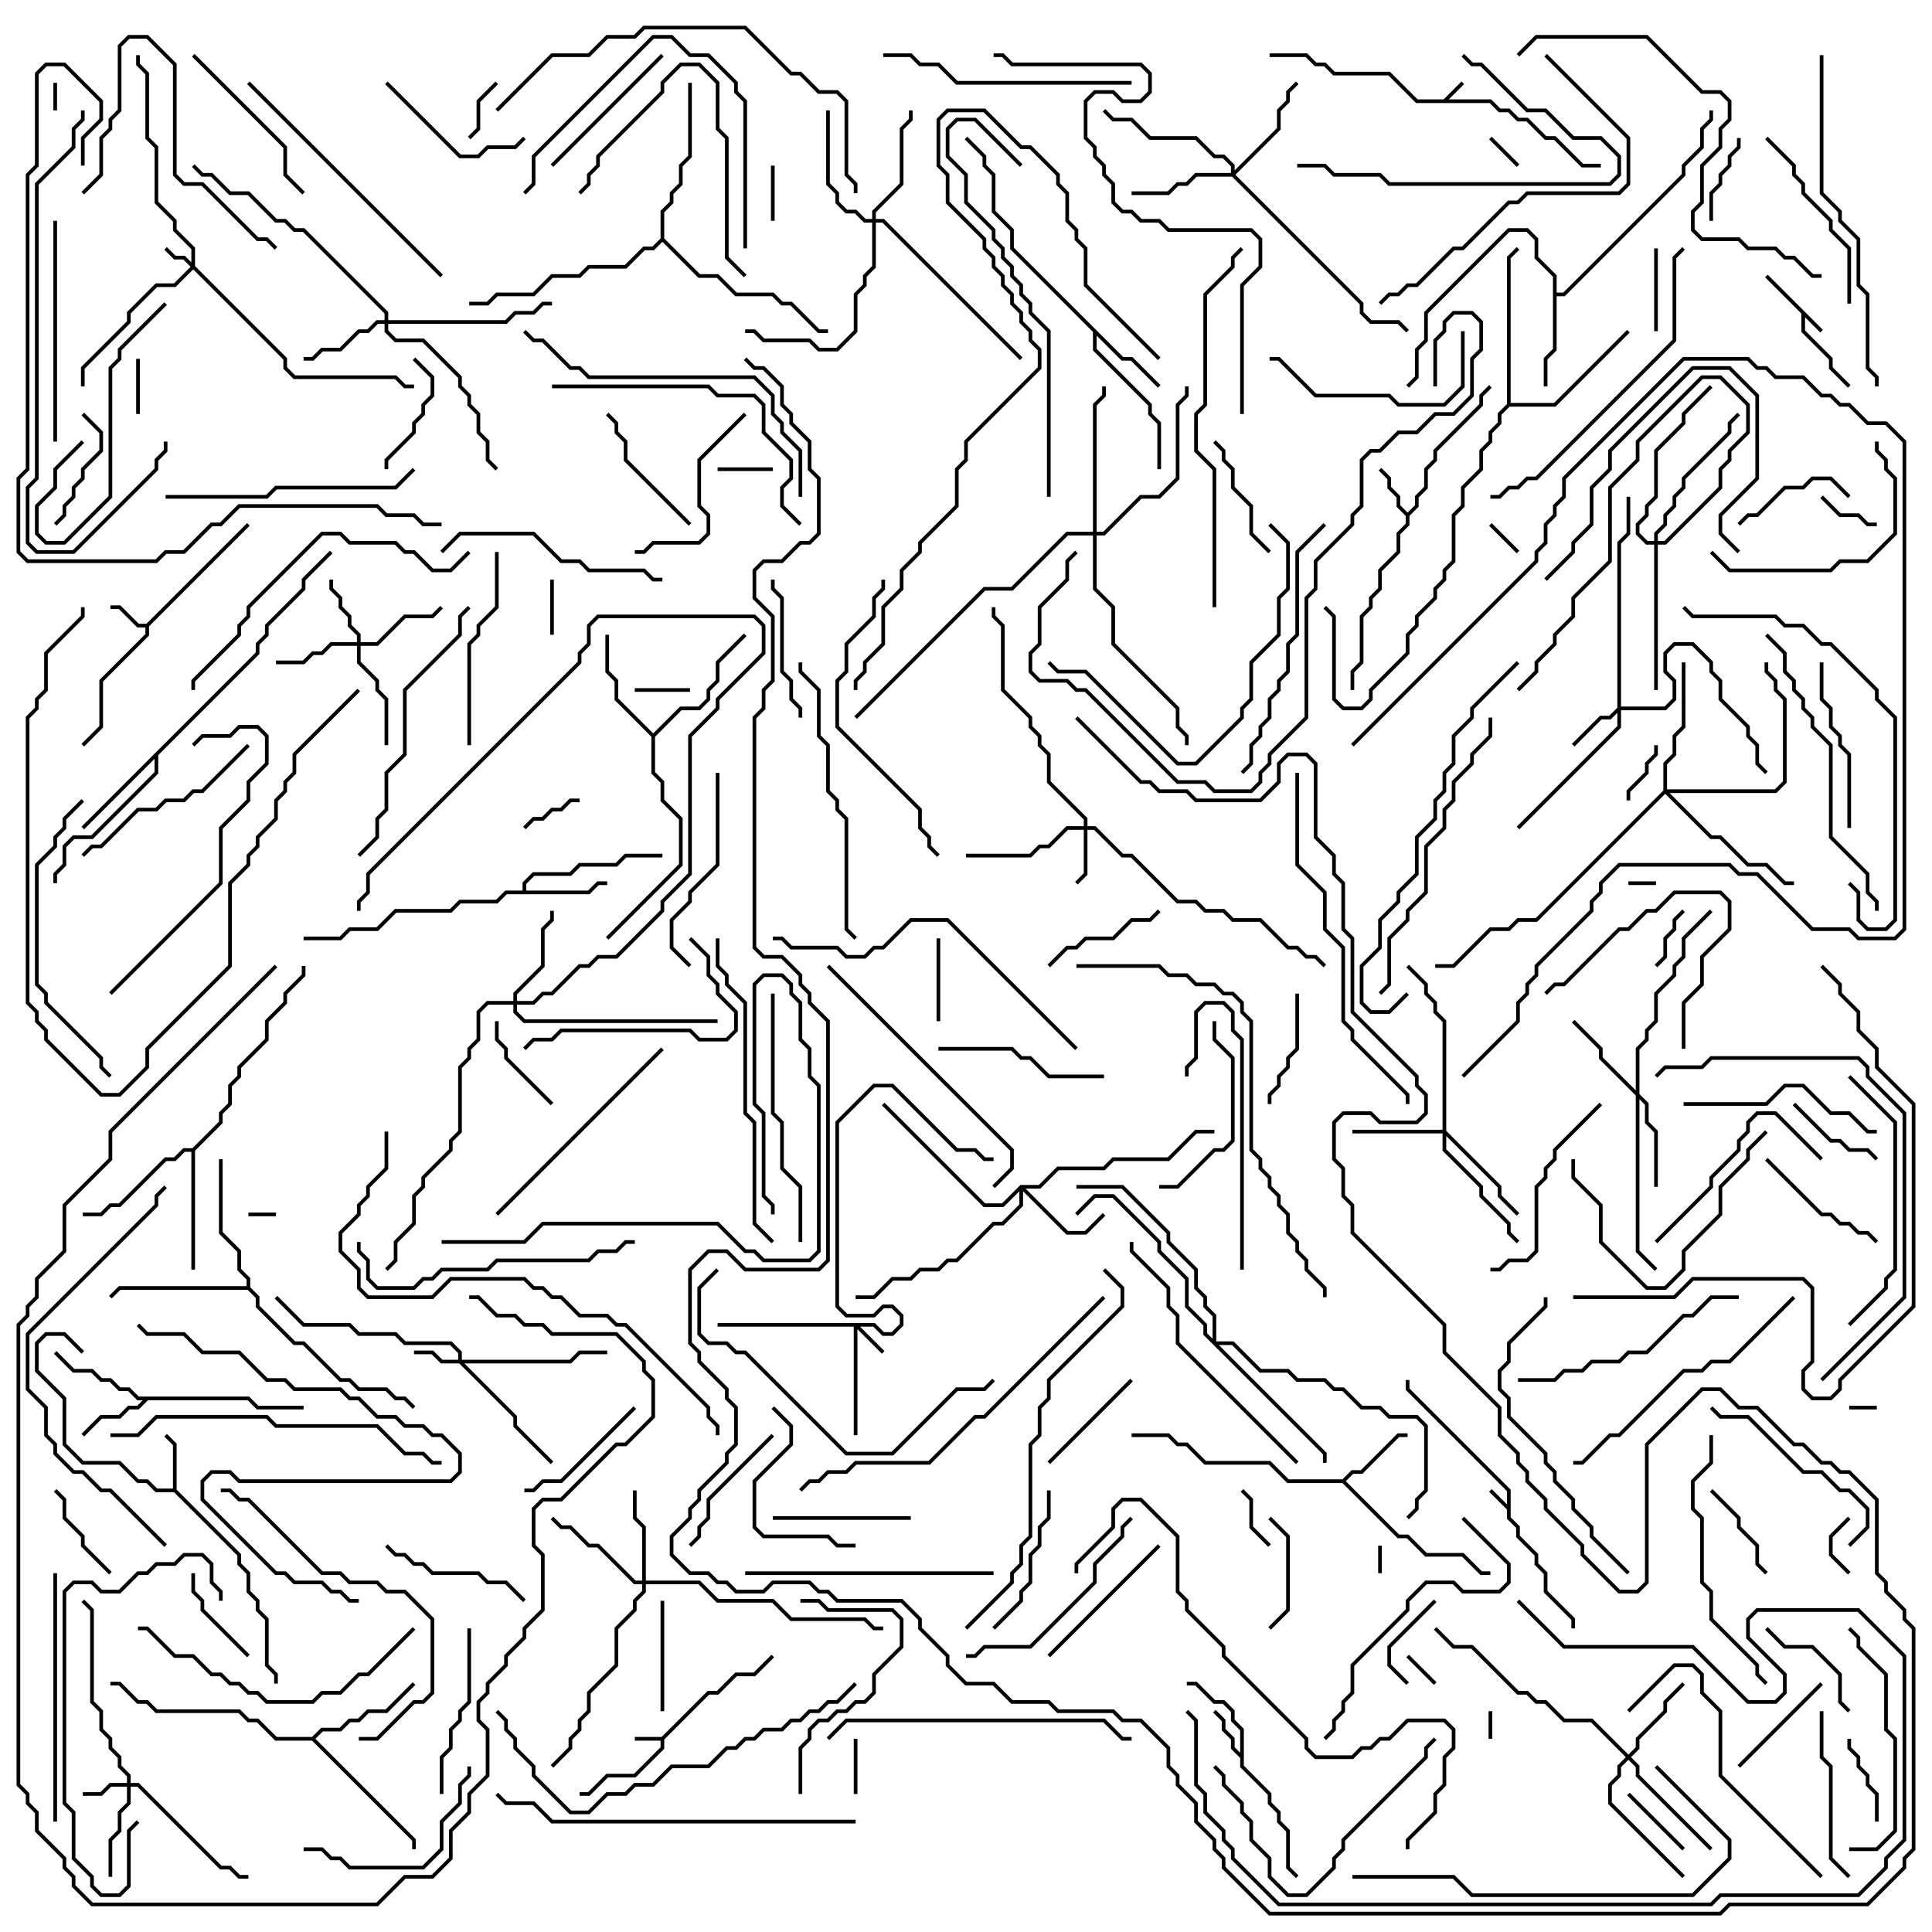 <svg version="1.1" width="105" height="105" xmlns="http://www.w3.org/2000/svg"><path d="M81.9,81.759L81.9,81.041L76.4,75.541L76.4,75L76.6,75L76.6,75.459L82.1,80.959L82.1,82.459L82.6,82.959L82.6,83.459L83.6,84.459L83.6,84.959L84.1,85.459L84.1,86.459L85.6,87.959L85.6,88.5L85.4,88.5L85.4,88.041L83.9,86.541L83.9,85.541L83.4,85.041L83.4,84.541L82.4,83.541L82.4,83.041L81.9,82.541L81.9,82.041L80.929,81.071L81.071,80.929z" stroke="none"/><path d="M78.459,5.4L79.429,4.429L79.571,4.571L78.741,5.4L81.041,5.4L81.541,5.9L82.041,5.9L82.541,6.4L83.041,6.4L84.041,7.4L84.541,7.4L86.041,8.9L87,8.9L87,9.1L85.959,9.1L84.459,7.6L83.959,7.6L82.959,6.6L82.459,6.6L81.959,6.1L81.459,6.1L80.959,5.6L76.959,5.6L75.459,4.1L72.459,4.1L71.959,3.6L71.459,3.6L70.959,3.1L69,3.1L69,2.9L71.041,2.9L71.541,3.4L72.041,3.4L72.541,3.9L75.541,3.9L77.041,5.4z" stroke="none"/><path d="M99.071,17.929L98.929,18.071L98.1,17.241L98.1,17.959L99.6,19.459L99.6,19.959L100.571,20.929L100.429,21.071L99.4,20.041L99.4,19.541L97.9,18.041L97.9,17.041L95.929,15.071L96.071,14.929z" stroke="none"/><path d="M35.959,94.4L38.459,91.9L38.959,91.9L39.959,90.9L40.959,90.9L41.929,89.929L42.071,90.071L41.041,91.1L40.041,91.1L39.041,92.1L38.541,92.1L36.1,94.541L36.1,95.041L34.541,96.6L33.041,96.6L32.041,97.6L31.5,97.6L31.5,97.4L31.959,97.4L32.959,96.4L34.459,96.4L35.9,94.959L35.9,94.6L34.5,94.6L34.5,94.4z" stroke="none"/><path d="M7.959,33.9L13.429,28.429L13.571,28.571L8.1,34.041L8.1,34.541L5.6,37.041L5.6,39.541L4.571,40.571L4.429,40.429L5.4,39.459L5.4,36.959L7.9,34.459L7.9,34.1L7.459,34.1L6.459,33.1L6,33.1L6,32.9L6.541,32.9L7.541,33.9z" stroke="none"/><path d="M67.4,95.259L67.4,94.041L66.9,93.541L66.9,93.041L66.459,92.6L65.959,92.6L64.959,91.6L64.5,91.6L64.5,91.4L65.041,91.4L66.041,92.4L66.541,92.4L67.1,92.959L67.1,93.459L67.6,93.959L67.6,95.959L69.1,97.459L69.1,97.959L69.6,98.459L69.6,98.959L70.1,99.459L70.1,101.459L70.571,101.929L70.429,102.071L69.9,101.541L69.9,99.541L69.4,99.041L69.4,98.541L68.9,98.041L68.9,97.541L67.4,96.041L67.4,95.541L66.9,95.041L66.9,94.541L66.4,94.041L66.4,93.541L65.929,93.071L66.071,92.929L66.6,93.459L66.6,93.959L67.1,94.459L67.1,94.959z" stroke="none"/><path d="M76.5,27.859L76.9,27.459L76.9,26.959L77.4,26.459L77.4,25.459L77.9,24.959L77.9,24.459L80.4,21.959L80.4,21.459L80.929,20.929L81.071,21.071L80.6,21.541L80.6,22.041L78.1,24.541L78.1,25.041L77.6,25.541L77.6,26.541L77.1,27.041L77.1,27.541L76.6,28.041L76.6,28.541L76.1,29.041L76.1,30.041L75.1,31.041L75.1,32.041L74.6,32.541L74.6,33.041L74.1,33.541L74.1,36.041L73.6,36.541L73.6,37.5L73.4,37.5L73.4,36.459L73.9,35.959L73.9,33.459L74.4,32.959L74.4,32.459L74.9,31.959L74.9,30.959L75.9,29.959L75.9,28.959L76.4,28.459L76.4,28.041L75.9,27.541L75.9,27.041L75.4,26.541L75.4,26.041L74.929,25.571L75.071,25.429L75.6,25.959L75.6,26.459L76.1,26.959L76.1,27.459z" stroke="none"/><path d="M9.4,80.9L9.4,78.541L8.929,78.071L9.071,77.929L9.6,78.459L9.6,80.959L13.1,84.459L13.1,84.959L13.6,85.459L13.6,86.459L14.1,86.959L14.1,87.459L14.6,87.959L14.6,90.459L15.1,90.959L15.1,91.5L14.9,91.5L14.9,91.041L14.4,90.541L14.4,88.041L13.9,87.541L13.9,87.041L13.4,86.541L13.4,85.541L12.9,85.041L12.9,84.541L9.459,81.1L8.459,81.1L7.959,80.6L7.459,80.6L6.459,79.6L4.459,79.6L3.4,78.541L3.4,76.041L1.9,74.541L1.9,72.959L2.459,72.4L3.541,72.4L4.571,73.429L4.429,73.571L3.459,72.6L2.541,72.6L2.1,73.041L2.1,74.459L3.6,75.959L3.6,78.459L4.541,79.4L6.541,79.4L7.541,80.4L8.041,80.4L8.541,80.9z" stroke="none"/><path d="M13.541,75.9L14.041,76.4L16.5,76.4L16.5,76.6L13.959,76.6L13.459,76.1L8.041,76.1L7.541,76.6L7.041,76.6L6.541,77.1L5.541,77.1L4.571,78.071L4.429,77.929L5.459,76.9L6.459,76.9L6.959,76.4L7.459,76.4L7.759,76.1L7.459,76.1L6.959,75.6L6.459,75.6L5.959,75.1L5.459,75.1L4.959,74.6L3.959,74.6L2.929,73.571L3.071,73.429L4.041,74.4L5.041,74.4L5.541,74.9L6.041,74.9L6.541,75.4L7.041,75.4L7.541,75.9z" stroke="none"/><path d="M72.959,80.4L73.459,79.9L73.959,79.9L75.959,77.9L76.5,77.9L76.5,78.1L76.041,78.1L74.041,80.1L73.541,80.1L73.141,80.5L76.041,83.4L76.541,83.4L77.541,84.4L79.541,84.4L80.541,85.4L81,85.4L81,85.6L80.459,85.6L79.459,84.6L77.459,84.6L76.459,83.6L75.959,83.6L72.959,80.6L69.959,80.6L68.959,79.6L65.459,79.6L64.459,78.6L63.959,78.6L63.459,78.1L61.5,78.1L61.5,77.9L63.541,77.9L64.041,78.4L64.541,78.4L65.541,79.4L69.041,79.4L70.041,80.4z" stroke="none"/><path d="M28.4,48.4L28.4,47.959L28.959,47.4L30.959,47.4L31.459,46.9L33.459,46.9L33.959,46.4L36,46.4L36,46.6L34.041,46.6L33.541,47.1L31.541,47.1L31.041,47.6L29.041,47.6L28.6,48.041L28.6,48.4L31.959,48.4L32.459,47.9L33,47.9L33,48.1L32.541,48.1L32.041,48.6L27.541,48.6L27.041,49.1L25.041,49.1L24.541,49.6L21.541,49.6L20.541,50.6L19.041,50.6L18.541,51.1L16.5,51.1L16.5,50.9L18.459,50.9L18.959,50.4L20.459,50.4L21.459,49.4L24.459,49.4L24.959,48.9L26.959,48.9L27.459,48.4z" stroke="none"/><path d="M61.041,19.4L61.541,19.4L63.071,20.929L62.929,21.071L61.459,19.6L60.959,19.6L59.6,18.241L59.6,18.959L62.6,21.959L62.6,22.459L63.1,22.959L63.1,25.5L62.9,25.5L62.9,23.041L62.4,22.541L62.4,22.041L59.4,19.041L59.4,18.041L54.9,13.541L54.9,12.541L53.9,11.541L53.9,9.541L53.4,9.041L53.4,8.541L52.429,7.571L52.571,7.429L53.6,8.459L53.6,8.959L54.1,9.459L54.1,11.459L55.1,12.459L55.1,13.459z" stroke="none"/><path d="M84.4,15.041L83.4,14.041L83.4,13.041L82.959,12.6L82.041,12.6L77.6,17.041L77.6,18.541L77.1,19.041L77.1,20.541L76.571,21.071L76.429,20.929L76.9,20.459L76.9,18.959L77.4,18.459L77.4,16.959L81.959,12.4L83.041,12.4L83.6,12.959L83.6,13.959L84.6,14.959L84.6,15.9L84.959,15.9L91.4,9.459L91.4,8.959L92.4,7.959L92.4,6.959L92.9,6.459L92.9,6L93.1,6L93.1,6.541L92.6,7.041L92.6,8.041L91.6,9.041L91.6,9.541L85.041,16.1L84.6,16.1L84.6,19.041L84.1,19.541L84.1,21L83.9,21L83.9,19.459L84.4,18.959z" stroke="none"/><path d="M13.9,35.459L13.9,34.959L14.4,34.459L14.4,33.959L16.4,31.959L16.4,31.459L17.929,29.929L18.071,30.071L16.6,31.541L16.6,32.041L14.6,34.041L14.6,34.541L14.1,35.041L14.1,35.541L8.6,41.041L8.6,42.041L5.041,45.6L4.041,45.6L3.6,46.041L3.6,47.041L3.1,47.541L3.1,48L2.9,48L2.9,47.459L3.4,46.959L3.4,45.959L3.959,45.4L4.959,45.4L8.4,41.959L8.4,41.241L4.571,45.071L4.429,44.929z" stroke="none"/><path d="M35.5,39.859L36.959,38.4L37.959,38.4L38.4,37.959L38.4,37.459L38.9,36.959L38.9,35.959L40.429,34.429L40.571,34.571L39.1,36.041L39.1,37.041L38.6,37.541L38.6,38.041L38.041,38.6L37.041,38.6L35.6,40.041L35.6,41.959L36.1,42.459L36.1,43.459L37.1,44.459L37.1,47.041L33.071,51.071L32.929,50.929L36.9,46.959L36.9,44.541L35.9,43.541L35.9,42.541L35.4,42.041L35.4,40.041L33.4,38.041L33.4,37.041L32.9,36.541L32.9,34.5L33.1,34.5L33.1,36.459L33.6,36.959L33.6,37.959z" stroke="none"/><path d="M16.959,94.4L17.459,93.9L18.459,93.9L18.959,93.4L19.459,93.4L19.959,92.9L20.959,92.9L22.429,91.429L22.571,91.571L21.041,93.1L20.041,93.1L19.541,93.6L19.041,93.6L18.541,94.1L17.541,94.1L17.141,94.5L22.6,99.959L22.6,100.5L22.4,100.5L22.4,100.041L16.959,94.6L14.959,94.6L13.959,93.6L13.459,93.6L12.959,93.1L8.459,93.1L7.959,92.6L7.459,92.6L6.459,91.6L6,91.6L6,91.4L6.541,91.4L7.541,92.4L8.041,92.4L8.541,92.9L13.041,92.9L13.541,93.4L14.041,93.4L15.041,94.4z" stroke="none"/><path d="M10.459,62.4L11.9,60.959L11.9,60.459L12.4,59.959L12.4,58.959L12.9,58.459L12.9,57.959L14.4,56.459L14.4,55.459L15.4,54.459L15.4,53.959L16.4,52.959L16.4,52.5L16.6,52.5L16.6,53.041L15.6,54.041L15.6,54.541L14.6,55.541L14.6,56.541L13.1,58.041L13.1,58.541L12.6,59.041L12.6,60.041L12.1,60.541L12.1,61.041L10.6,62.541L10.6,69L10.4,69L10.4,62.6L10.041,62.6L9.541,63.1L9.041,63.1L6.541,65.6L6.041,65.6L5.541,66.1L4.5,66.1L4.5,65.9L5.459,65.9L5.959,65.4L6.459,65.4L8.959,62.9L9.459,62.9L9.959,62.4z" stroke="none"/><path d="M13.4,69.9L13.4,69.541L12.9,69.041L12.9,68.041L11.9,67.041L11.9,63L12.1,63L12.1,66.959L13.1,67.959L13.1,68.959L13.6,69.459L13.6,69.959L14.1,70.459L14.1,70.959L16.041,72.9L16.541,72.9L18.541,74.9L19.041,74.9L19.541,75.4L21.041,75.4L21.541,75.9L22.041,75.9L22.571,76.429L22.429,76.571L21.959,76.1L21.459,76.1L20.959,75.6L19.459,75.6L18.959,75.1L18.459,75.1L16.459,73.1L15.959,73.1L13.9,71.041L13.9,70.541L13.459,70.1L6.541,70.1L6.071,70.571L5.929,70.429L6.459,69.9z" stroke="none"/><path d="M81.9,21.959L81.9,13.959L82.429,13.429L82.571,13.571L82.1,14.041L82.1,21.9L84.459,21.9L88.429,17.929L88.571,18.071L84.541,22.1L82.041,22.1L81.6,22.541L81.6,23.041L81.1,23.541L81.1,24.041L80.6,24.541L80.6,25.541L79.6,26.541L79.6,27.541L79.1,28.041L79.1,30.541L78.6,31.041L78.6,31.541L78.1,32.041L78.1,32.541L77.1,33.541L77.1,34.041L76.6,34.541L76.6,35.541L74.6,37.541L74.6,38.041L74.041,38.6L72.959,38.6L72.4,38.041L72.4,33.541L71.929,33.071L72.071,32.929L72.6,33.459L72.6,37.959L73.041,38.4L73.959,38.4L74.4,37.959L74.4,37.459L76.4,35.459L76.4,34.459L76.9,33.959L76.9,33.459L77.9,32.459L77.9,31.959L78.4,31.459L78.4,30.959L78.9,30.459L78.9,27.959L79.4,27.459L79.4,26.459L80.4,25.459L80.4,24.459L80.9,23.959L80.9,23.459L81.4,22.959L81.4,22.459z" stroke="none"/><path d="M35.9,12.959L35.9,11.459L36.4,10.959L36.4,10.459L36.9,9.959L36.9,8.959L37.4,8.459L37.4,4.5L37.6,4.5L37.6,8.541L37.1,9.041L37.1,10.041L36.6,10.541L36.6,11.041L36.1,11.541L36.1,12.959L38.041,14.9L39.041,14.9L40.041,15.9L42.041,15.9L42.541,16.4L43.041,16.4L44.541,17.9L45,17.9L45,18.1L44.459,18.1L42.959,16.6L42.459,16.6L41.959,16.1L39.959,16.1L38.959,15.1L37.959,15.1L36,13.141L35.541,13.6L35.041,13.6L34.041,14.6L32.041,14.6L31.541,15.1L30.041,15.1L29.041,16.1L27.041,16.1L26.541,16.6L25.5,16.6L25.5,16.4L26.459,16.4L26.959,15.9L28.959,15.9L29.959,14.9L31.459,14.9L31.959,14.4L33.959,14.4L34.959,13.4L35.459,13.4z" stroke="none"/><path d="M10.4,14.259L10.4,13.541L9.4,12.541L9.4,12.041L8.4,11.041L8.4,8.041L7.9,7.541L7.9,4.041L7.4,3.541L7.4,3L7.6,3L7.6,3.459L8.1,3.959L8.1,7.459L8.6,7.959L8.6,10.959L9.6,11.959L9.6,12.459L10.6,13.459L10.6,14.459L15.6,19.459L15.6,19.959L16.041,20.4L21.541,20.4L22.041,20.9L22.5,20.9L22.5,21.1L21.959,21.1L21.459,20.6L15.959,20.6L15.4,20.041L15.4,19.541L10.5,14.641L9.541,15.6L8.541,15.6L7.1,17.041L7.1,17.541L4.6,20.041L4.6,21L4.4,21L4.4,19.959L6.9,17.459L6.9,16.959L8.459,15.4L9.459,15.4L10.359,14.5L9.959,14.1L9.459,14.1L8.929,13.571L9.071,13.429L9.541,13.9L10.041,13.9z" stroke="none"/><path d="M47.541,71.9L48.041,72.4L48.459,72.4L48.9,71.959L48.9,71.541L48.459,71.1L48.041,71.1L47.541,71.6L45.959,71.6L45.4,71.041L45.4,60.959L47.459,58.9L48.541,58.9L52.041,62.4L53.041,62.4L53.541,62.9L54,62.9L54,63.1L53.459,63.1L52.959,62.6L51.959,62.6L48.459,59.1L47.541,59.1L45.6,61.041L45.6,70.959L46.041,71.4L47.459,71.4L47.959,70.9L48.541,70.9L49.1,71.459L49.1,72.041L48.541,72.6L47.959,72.6L47.459,72.1L46.741,72.1L48.071,73.429L47.929,73.571L46.6,72.241L46.6,78L46.4,78L46.4,72.1L39,72.1L39,71.9z" stroke="none"/><path d="M6.9,96.9L6.9,96.541L6.4,96.041L6.4,95.541L5.9,95.041L5.9,94.541L5.4,94.041L5.4,93.041L4.9,92.541L4.9,87.541L4.429,87.071L4.571,86.929L5.1,87.459L5.1,92.459L5.6,92.959L5.6,93.959L6.1,94.459L6.1,94.959L6.6,95.459L6.6,95.959L7.1,96.459L7.1,96.9L7.541,96.9L12.041,101.4L12.541,101.4L13.041,101.9L13.5,101.9L13.5,102.1L12.959,102.1L12.459,101.6L11.959,101.6L7.459,97.1L7.1,97.1L7.1,98.041L6.6,98.541L6.6,99.541L6.1,100.041L6.1,102L5.9,102L5.9,99.959L6.4,99.459L6.4,98.459L6.9,97.959L6.9,97.1L6.041,97.1L5.541,97.6L4.5,97.6L4.5,97.4L5.459,97.4L5.959,96.9z" stroke="none"/><path d="M24.9,73.9L24.9,73.541L24.459,73.1L21.959,73.1L21.459,72.6L19.459,72.6L18.959,72.1L16.459,72.1L14.929,70.571L15.071,70.429L16.541,71.9L19.041,71.9L19.541,72.4L21.541,72.4L22.041,72.9L24.541,72.9L25.1,73.459L25.1,73.9L30.959,73.9L31.459,73.4L33,73.4L33,73.6L31.541,73.6L31.041,74.1L25.241,74.1L28.1,76.959L28.1,77.459L30.071,79.429L29.929,79.571L27.9,77.541L27.9,77.041L24.959,74.1L23.959,74.1L23.459,73.6L22.5,73.6L22.5,73.4L23.541,73.4L24.041,73.9z" stroke="none"/><path d="M58.9,44.9L58.9,44.541L56.9,42.541L56.9,41.041L56.4,40.541L56.4,40.041L55.9,39.541L55.9,39.041L54.4,37.541L54.4,34.041L53.9,33.541L53.9,33L54.1,33L54.1,33.459L54.6,33.959L54.6,37.459L56.1,38.959L56.1,39.459L56.6,39.959L56.6,40.459L57.1,40.959L57.1,42.459L59.1,44.459L59.1,44.9L59.541,44.9L61.041,46.4L61.541,46.4L64.041,48.9L65.041,48.9L65.541,49.4L66.541,49.4L67.041,49.9L68.541,49.9L70.041,51.4L70.541,51.4L71.041,51.9L71.541,51.9L72.071,52.429L71.929,52.571L71.459,52.1L70.959,52.1L70.459,51.6L69.959,51.6L68.459,50.1L66.959,50.1L66.459,49.6L65.459,49.6L64.959,49.1L63.959,49.1L61.459,46.6L60.959,46.6L59.459,45.1L59.1,45.1L59.1,47.541L58.571,48.071L58.429,47.929L58.9,47.459L58.9,45.1L58.041,45.1L57.041,46.1L56.541,46.1L56.041,46.6L52.5,46.6L52.5,46.4L55.959,46.4L56.459,45.9L56.959,45.9L57.959,44.9z" stroke="none"/><path d="M87.9,38.459L87.9,29.459L88.4,28.959L88.4,27L88.6,27L88.6,29.041L88.1,29.541L88.1,38.4L90.459,38.4L90.9,37.959L90.9,37.041L90.4,36.541L90.4,35.459L90.959,34.9L92.041,34.9L93.1,35.959L93.1,36.459L93.6,36.959L93.6,37.959L95.1,39.459L95.1,39.959L95.6,40.459L95.6,41.459L96.071,41.929L95.929,42.071L95.4,41.541L95.4,40.541L94.9,40.041L94.9,39.541L93.4,38.041L93.4,37.041L92.9,36.541L92.9,36.041L91.959,35.1L91.041,35.1L90.6,35.541L90.6,36.459L91.1,36.959L91.1,38.041L90.541,38.6L88.1,38.6L88.1,39.541L82.571,45.071L82.429,44.929L87.9,39.459L87.9,38.741L87.541,39.1L87.041,39.1L85.571,40.571L85.429,40.429L86.959,38.9L87.459,38.9z" stroke="none"/><path d="M19.4,34.9L19.4,34.541L18.9,34.041L18.9,33.541L18.4,33.041L18.4,32.541L17.9,32.041L17.9,31.5L18.1,31.5L18.1,31.959L18.6,32.459L18.6,32.959L19.1,33.459L19.1,33.959L19.6,34.459L19.6,34.9L20.459,34.9L21.959,33.4L23.459,33.4L23.929,32.929L24.071,33.071L23.541,33.6L22.041,33.6L20.541,35.1L19.6,35.1L19.6,35.959L20.6,36.959L20.6,37.459L21.1,37.959L21.1,40.5L20.9,40.5L20.9,38.041L20.4,37.541L20.4,37.041L19.4,36.041L19.4,35.1L18.041,35.1L17.541,35.6L17.041,35.6L16.541,36.1L15,36.1L15,35.9L16.459,35.9L16.959,35.4L17.459,35.4L17.959,34.9z" stroke="none"/><path d="M55.459,64.4L56.459,64.4L57.459,63.4L59.959,63.4L60.459,62.9L63.459,62.9L64.959,61.4L66,61.4L66,61.6L65.041,61.6L63.541,63.1L60.541,63.1L60.041,63.6L57.541,63.6L56.541,64.6L55.741,64.6L58.041,66.9L58.959,66.9L59.929,65.929L60.071,66.071L59.041,67.1L57.959,67.1L55.6,64.741L55.6,65.541L54.541,66.6L54.041,66.6L52.041,68.6L51.541,68.6L51.041,69.1L50.041,69.1L49.541,69.6L48.541,69.6L47.541,70.6L46.5,70.6L46.5,70.4L47.459,70.4L48.459,69.4L49.459,69.4L49.959,68.9L50.959,68.9L51.459,68.4L51.959,68.4L53.959,66.4L54.459,66.4L55.4,65.459L55.4,64.741L54.541,65.6L53.459,65.6L47.929,60.071L48.071,59.929L53.541,65.4L54.459,65.4z" stroke="none"/><path d="M20.9,17.4L20.9,17.041L16.459,12.6L15.959,12.6L15.459,12.1L14.959,12.1L13.459,10.6L12.459,10.6L11.459,9.6L10.959,9.6L10.429,9.071L10.571,8.929L11.041,9.4L11.541,9.4L12.541,10.4L13.541,10.4L15.041,11.9L15.541,11.9L16.041,12.4L16.541,12.4L21.1,16.959L21.1,17.4L27.459,17.4L27.959,16.9L28.959,16.9L29.459,16.4L30,16.4L30,16.6L29.541,16.6L29.041,17.1L28.041,17.1L27.541,17.6L21.1,17.6L21.1,17.959L21.541,18.4L23.041,18.4L25.1,20.459L25.1,20.959L25.6,21.459L25.6,21.959L26.1,22.459L26.1,23.459L26.6,23.959L26.6,24.959L27.071,25.429L26.929,25.571L26.4,25.041L26.4,24.041L25.9,23.541L25.9,22.541L25.4,22.041L25.4,21.541L24.9,21.041L24.9,20.541L22.959,18.6L21.459,18.6L20.9,18.041L20.9,17.6L20.541,17.6L20.041,18.1L19.541,18.1L18.541,19.1L17.541,19.1L17.041,19.6L16.5,19.6L16.5,19.4L16.959,19.4L17.459,18.9L18.459,18.9L19.459,17.9L19.959,17.9L20.459,17.4z" stroke="none"/><path d="M78.4,61.4L78.4,55.541L77.9,55.041L77.9,54.541L77.4,54.041L77.4,53.541L76.429,52.571L76.571,52.429L77.6,53.459L77.6,53.959L78.1,54.459L78.1,54.959L78.6,55.459L78.6,61.459L81.6,64.459L81.6,64.959L82.571,65.929L82.429,66.071L81.4,65.041L81.4,64.541L78.6,61.741L78.6,62.459L80.6,64.459L80.6,64.959L82.1,66.459L82.1,66.959L82.571,67.429L82.429,67.571L81.9,67.041L81.9,66.541L80.4,65.041L80.4,64.541L78.4,62.541L78.4,61.6L73.5,61.6L73.5,61.4z" stroke="none"/><path d="M88.5,95.359L88.9,94.959L88.9,94.459L90.4,92.959L90.4,92.459L91.429,91.429L91.571,91.571L90.6,92.541L90.6,93.041L89.1,94.541L89.1,95.041L88.641,95.5L89.1,95.959L89.1,96.459L93.071,100.429L92.929,100.571L88.9,96.541L88.9,96.041L88.5,95.641L88.1,96.041L88.1,96.541L87.6,97.041L87.6,97.959L91.571,101.929L91.429,102.071L87.4,98.041L87.4,96.959L87.9,96.459L87.9,95.959L88.359,95.5L86.459,93.6L84.959,93.6L83.959,92.6L83.459,92.6L82.959,92.1L82.459,92.1L79.959,89.6L78.959,89.6L77.929,88.571L78.071,88.429L79.041,89.4L80.041,89.4L82.541,91.9L83.041,91.9L83.541,92.4L84.041,92.4L85.041,93.4L86.541,93.4z" stroke="none"/><path d="M34.9,85.9L34.9,83.041L34.4,82.541L34.4,81L34.6,81L34.6,82.459L35.1,82.959L35.1,85.9L38.041,85.9L39.041,86.9L42.041,86.9L43.041,87.9L47.041,87.9L47.541,88.4L48,88.4L48,88.6L47.459,88.6L46.959,88.1L42.959,88.1L41.959,87.1L38.959,87.1L37.959,86.1L35.1,86.1L35.1,86.541L34.6,87.041L34.6,87.541L33.6,88.541L33.6,90.541L32.1,92.041L32.1,93.041L31.6,93.541L31.6,94.041L31.1,94.541L31.1,95.041L30.071,96.071L29.929,95.929L30.9,94.959L30.9,94.459L31.4,93.959L31.4,93.459L31.9,92.959L31.9,91.959L33.4,90.459L33.4,88.459L34.4,87.459L34.4,86.959L34.9,86.459L34.9,86.1L34.459,86.1L32.459,84.1L31.959,84.1L30.959,83.1L30.459,83.1L29.929,82.571L30.071,82.429L30.541,82.9L31.041,82.9L32.041,83.9L32.541,83.9L34.541,85.9z" stroke="none"/><path d="M88.9,59.259L88.9,56.959L89.4,56.459L89.4,55.959L89.9,55.459L89.9,53.959L90.9,52.959L90.9,52.459L91.4,51.959L91.4,50.959L92.929,49.429L93.071,49.571L91.6,51.041L91.6,52.041L91.1,52.541L91.1,53.041L90.1,54.041L90.1,55.541L89.6,56.041L89.6,56.541L89.1,57.041L89.1,59.459L89.6,59.959L89.6,60.959L90.1,61.459L90.1,64.5L89.9,64.5L89.9,61.541L89.4,61.041L89.4,60.041L89.1,59.741L89.1,67.959L90.071,68.929L89.929,69.071L88.9,68.041L88.9,59.541L86.9,57.541L86.9,57.041L85.429,55.571L85.571,55.429L87.1,56.959L87.1,57.459z" stroke="none"/><path d="M27.9,54.4L27.9,53.959L29.4,52.459L29.4,50.459L29.9,49.959L29.9,49.5L30.1,49.5L30.1,50.041L29.6,50.541L29.6,52.541L28.1,54.041L28.1,54.4L28.959,54.4L29.459,53.9L29.959,53.9L31.459,52.4L31.959,52.4L32.459,51.9L33.459,51.9L35.9,49.459L35.9,48.959L37.4,47.459L37.4,39.959L38.9,38.459L38.9,37.959L41.4,35.459L41.4,34.041L40.959,33.6L32.541,33.6L32.1,34.041L32.1,35.041L31.6,35.541L31.6,36.041L20.1,47.541L20.1,48.541L19.6,49.041L19.6,49.5L19.4,49.5L19.4,48.959L19.9,48.459L19.9,47.459L31.4,35.959L31.4,35.459L31.9,34.959L31.9,33.959L32.459,33.4L41.041,33.4L41.6,33.959L41.6,35.541L39.1,38.041L39.1,38.541L37.6,40.041L37.6,47.541L36.1,49.041L36.1,49.541L33.541,52.1L32.541,52.1L32.041,52.6L31.541,52.6L30.041,54.1L29.541,54.1L29.041,54.6L28.1,54.6L28.1,54.959L28.541,55.4L39,55.4L39,55.6L28.459,55.6L27.9,55.041L27.9,54.6L26.541,54.6L26.1,55.041L26.1,56.541L25.6,57.041L25.6,57.541L25.1,58.041L25.1,61.541L24.6,62.041L24.6,62.541L23.1,64.041L23.1,64.541L22.6,65.041L22.6,66.541L21.6,67.541L21.6,68.541L21.071,69.071L20.929,68.929L21.4,68.459L21.4,67.459L22.4,66.459L22.4,64.959L22.9,64.459L22.9,63.959L24.4,62.459L24.4,61.959L24.9,61.459L24.9,57.959L25.4,57.459L25.4,56.959L25.9,56.459L25.9,54.959L26.459,54.4z" stroke="none"/><path d="M66.9,9.4L66.9,9.041L66.459,8.6L65.959,8.6L64.959,7.6L62.459,7.6L61.459,6.6L60.459,6.6L59.929,6.071L60.071,5.929L60.541,6.4L61.541,6.4L62.541,7.4L65.041,7.4L66.041,8.4L66.541,8.4L67.1,8.959L67.1,9.259L69.4,6.959L69.4,5.959L69.9,5.459L69.9,4.959L70.429,4.429L70.571,4.571L70.1,5.041L70.1,5.541L69.6,6.041L69.6,7.041L67.141,9.5L74.1,16.459L74.1,16.959L74.541,17.4L76.041,17.4L76.571,17.929L76.429,18.071L75.959,17.6L74.459,17.6L73.9,17.041L73.9,16.541L66.959,9.6L65.041,9.6L64.541,10.1L64.041,10.1L63.541,10.6L61.5,10.6L61.5,10.4L63.459,10.4L63.959,9.9L64.459,9.9L64.959,9.4z" stroke="none"/><path d="M47.4,11.9L47.4,11.459L48.9,9.959L48.9,6.959L49.4,6.459L49.4,6L49.6,6L49.6,6.541L49.1,7.041L49.1,10.041L47.6,11.541L47.6,11.9L48.041,11.9L55.571,19.429L55.429,19.571L47.959,12.1L47.6,12.1L47.6,14.541L47.1,15.041L47.1,15.541L46.6,16.041L46.6,18.041L45.541,19.1L44.459,19.1L43.959,18.6L41.459,18.6L40.959,18.1L40.5,18.1L40.5,17.9L41.041,17.9L41.541,18.4L44.041,18.4L44.541,18.9L45.459,18.9L46.4,17.959L46.4,15.959L46.9,15.459L46.9,14.959L47.4,14.459L47.4,12.1L46.959,12.1L46.459,11.6L45.959,11.6L45.4,11.041L45.4,10.541L44.9,10.041L44.9,6L45.1,6L45.1,9.959L45.6,10.459L45.6,10.959L46.041,11.4L46.541,11.4L47.041,11.9z" stroke="none"/><path d="M90.4,42.959L90.4,41.459L90.9,40.959L90.9,39.959L91.4,39.459L91.4,36L91.6,36L91.6,39.541L91.1,40.041L91.1,41.041L90.6,41.541L90.6,42.9L96.459,42.9L96.9,42.459L96.9,38.041L96.4,37.541L96.4,37.041L95.9,36.541L95.9,36L96.1,36L96.1,36.459L96.6,36.959L96.6,37.459L97.1,37.959L97.1,42.541L96.541,43.1L90.741,43.1L93.041,45.4L93.541,45.4L95.041,46.9L96.041,46.9L97.041,47.9L97.5,47.9L97.5,48.1L96.959,48.1L95.959,47.1L94.959,47.1L93.459,45.6L92.959,45.6L90.5,43.141L83.541,50.1L82.541,50.1L82.041,50.6L81.041,50.6L79.041,52.6L78,52.6L78,52.4L78.959,52.4L80.959,50.4L81.959,50.4L82.459,49.9L83.459,49.9z" stroke="none"/><path d="M89.9,29.4L89.9,28.959L90.4,28.459L90.4,27.959L90.9,27.459L90.9,26.959L91.4,26.459L91.4,25.959L93.9,23.459L93.9,22.959L94.429,22.429L94.571,22.571L94.1,23.041L94.1,23.541L91.6,26.041L91.6,26.541L91.1,27.041L91.1,27.541L90.6,28.041L90.6,28.541L90.1,29.041L90.1,29.4L90.459,29.4L93.4,26.459L93.4,25.459L93.9,24.959L93.9,24.459L94.9,23.459L94.9,22.041L93.459,20.6L92.541,20.6L89.1,24.041L89.1,25.041L87.6,26.541L87.6,30.541L85.6,32.541L85.6,33.541L84.6,34.541L84.6,35.041L83.6,36.041L83.6,36.541L82.571,37.571L82.429,37.429L83.4,36.459L83.4,35.959L84.4,34.959L84.4,34.459L85.4,33.459L85.4,32.459L87.4,30.459L87.4,26.459L88.9,24.959L88.9,23.959L92.459,20.4L93.541,20.4L95.1,21.959L95.1,23.541L94.1,24.541L94.1,25.041L93.6,25.541L93.6,26.541L90.541,29.6L90.1,29.6L90.1,37.5L89.9,37.5L89.9,29.6L89.459,29.6L88.9,29.041L88.9,28.459L89.4,27.959L89.4,27.459L89.9,26.959L89.9,24.459L91.4,22.959L91.4,22.459L92.929,20.929L93.071,21.071L91.6,22.541L91.6,23.041L90.1,24.541L90.1,27.041L89.6,27.541L89.6,28.041L89.1,28.541L89.1,28.959L89.541,29.4z" stroke="none"/><path d="M59.4,28.9L59.4,21.959L59.9,21.459L59.9,21L60.1,21L60.1,21.541L59.6,22.041L59.6,28.9L59.959,28.9L61.959,26.9L62.959,26.9L63.9,25.959L63.9,21.959L64.4,21.459L64.4,21L64.6,21L64.6,21.541L64.1,22.041L64.1,26.041L63.041,27.1L62.041,27.1L60.041,29.1L59.6,29.1L59.6,31.959L60.6,32.959L60.6,34.959L64.1,38.459L64.1,39.459L64.6,39.959L64.6,40.5L64.4,40.5L64.4,40.041L63.9,39.541L63.9,38.541L60.4,35.041L60.4,33.041L59.4,32.041L59.4,29.1L58.041,29.1L55.041,32.1L53.541,32.1L46.571,39.071L46.429,38.929L53.459,31.9L54.959,31.9L57.959,28.9z" stroke="none"/><path d="M65.9,72.759L65.9,71.541L65.4,71.041L65.4,70.541L64.9,70.041L64.9,69.041L63.4,67.541L63.4,67.041L60.959,64.6L58.5,64.6L58.5,64.4L61.041,64.4L63.6,66.959L63.6,67.459L65.1,68.959L65.1,69.959L65.6,70.459L65.6,70.959L66.1,71.459L66.1,72.9L67.041,72.9L68.541,74.4L70.041,74.4L70.541,74.9L72.041,74.9L72.541,75.4L73.041,75.4L74.041,76.4L75.041,76.4L75.541,76.9L77.041,76.9L77.6,77.459L77.6,81.041L77.1,81.541L77.1,82.041L76.571,82.571L76.429,82.429L76.9,81.959L76.9,81.459L77.4,80.959L77.4,77.541L76.959,77.1L75.459,77.1L74.959,76.6L73.959,76.6L72.959,75.6L72.459,75.6L71.959,75.1L70.459,75.1L69.959,74.6L68.459,74.6L66.959,73.1L66.241,73.1L72.1,78.959L72.1,79.5L71.9,79.5L71.9,79.041L65.4,72.541L65.4,72.041L64.4,71.041L64.4,69.541L62.9,68.041L62.9,67.541L60.459,65.1L59.541,65.1L58.571,66.071L58.429,65.929L59.459,64.9L60.541,64.9L63.1,67.459L63.1,67.959L64.6,69.459L64.6,70.959L65.6,71.959L65.6,72.459z" stroke="none"/><path d="M2.9,4.5L3.1,4.5L3.1,6L2.9,6z" stroke="none"/><path d="M90,47.9L90,48.1L88.5,48.1L88.5,47.9z" stroke="none"/><path d="M74.9,84L75.1,84L75.1,85.5L74.9,85.5z" stroke="none"/><path d="M81.1,94.5L80.9,94.5L80.9,93L81.1,93z" stroke="none"/><path d="M15,65.9L15,66.1L13.5,66.1L13.5,65.9z" stroke="none"/><path d="M102,76.4L102,76.6L100.5,76.6L100.5,76.4z" stroke="none"/><path d="M78.071,91.429L77.929,91.571L76.429,90.071L76.571,89.929z" stroke="none"/><path d="M82.571,8.929L82.429,9.071L80.929,7.571L81.071,7.429z" stroke="none"/><path d="M82.571,29.929L82.429,30.071L80.929,28.571L81.071,28.429z" stroke="none"/><path d="M100.429,82.429L100.571,82.571L99.6,83.541L99.6,84.459L100.571,85.429L100.429,85.571L99.4,84.541L99.4,83.459z" stroke="none"/><path d="M39,25.6L39,25.4L42,25.4L42,25.6z" stroke="none"/><path d="M29.9,31.5L30.1,31.5L30.1,34.5L29.9,34.5z" stroke="none"/><path d="M42.1,12L41.9,12L41.9,9L42.1,9z" stroke="none"/><path d="M37.5,37.4L37.5,37.6L34.5,37.6L34.5,37.4z" stroke="none"/><path d="M46.4,94.5L46.6,94.5L46.6,97.5L46.4,97.5z" stroke="none"/><path d="M7.6,22.5L7.4,22.5L7.4,19.5L7.6,19.5z" stroke="none"/><path d="M91.429,49.429L91.571,49.571L91.1,50.041L91.1,50.541L90.6,51.041L90.6,52.041L90.071,52.571L89.929,52.429L90.4,51.959L90.4,50.959L90.9,50.459L90.9,49.959z" stroke="none"/><path d="M28.571,45.071L28.429,44.929L28.959,44.4L29.459,44.4L29.959,43.9L30.459,43.9L30.959,43.4L31.5,43.4L31.5,43.6L31.041,43.6L30.541,44.1L30.041,44.1L29.541,44.6L29.041,44.6z" stroke="none"/><path d="M26.929,4.429L27.071,4.571L26.1,5.541L26.1,7.041L25.571,7.571L25.429,7.429L25.9,6.959L25.9,5.459z" stroke="none"/><path d="M69.071,83.929L68.929,84.071L67.9,83.041L67.9,81.541L67.429,81.071L67.571,80.929L68.1,81.459L68.1,82.959z" stroke="none"/><path d="M89.9,40.5L90.1,40.5L90.1,41.041L89.6,41.541L89.6,42.041L88.6,43.041L88.6,43.5L88.4,43.5L88.4,42.959L89.4,41.959L89.4,41.459L89.9,40.959z" stroke="none"/><path d="M98.929,27.071L99.071,26.929L100.041,27.9L101.041,27.9L101.541,28.4L102,28.4L102,28.6L101.459,28.6L100.959,28.1L99.959,28.1z" stroke="none"/><path d="M91.571,100.429L91.429,100.571L88.429,97.571L88.571,97.429z" stroke="none"/><path d="M50.9,51L51.1,51L51.1,55.5L50.9,55.5z" stroke="none"/><path d="M89.9,13.5L90.1,13.5L90.1,18L89.9,18z" stroke="none"/><path d="M76.571,91.429L76.429,91.571L75.4,90.541L75.4,89.459L77.929,86.929L78.071,87.071L75.6,89.541L75.6,90.459z" stroke="none"/><path d="M94.4,7.5L94.6,7.5L94.6,8.041L94.1,8.541L94.1,9.041L93.6,9.541L93.6,10.041L93.1,10.541L93.1,12L92.9,12L92.9,10.459L93.4,9.959L93.4,9.459L93.9,8.959L93.9,8.459L94.4,7.959z" stroke="none"/><path d="M100.4,94.5L100.6,94.5L100.6,94.959L101.1,95.459L101.1,95.959L101.6,96.459L101.6,96.959L102.1,97.459L102.1,99L101.9,99L101.9,97.541L101.4,97.041L101.4,96.541L100.9,96.041L100.9,95.541L100.4,95.041z" stroke="none"/><path d="M30.071,59.929L29.929,60.071L27.4,57.541L27.4,57.041L26.9,56.541L26.9,55.5L27.1,55.5L27.1,56.459L27.6,56.959L27.6,57.459z" stroke="none"/><path d="M92.929,81.071L93.071,80.929L94.6,82.459L94.6,82.959L95.6,83.959L95.6,84.959L96.071,85.429L95.929,85.571L95.4,85.041L95.4,84.041L94.4,83.041L94.4,82.541z" stroke="none"/><path d="M97.429,60.071L97.571,59.929L99.541,61.9L100.041,61.9L100.541,62.4L101.541,62.4L102.071,62.929L101.929,63.071L101.459,62.6L100.459,62.6L99.959,62.1L99.459,62.1z" stroke="none"/><path d="M6.071,85.429L5.929,85.571L4.4,84.041L4.4,83.541L3.4,82.541L3.4,81.541L2.929,81.071L3.071,80.929L3.6,81.459L3.6,82.459L4.6,83.459L4.6,83.959z" stroke="none"/><path d="M13.571,89.929L13.429,90.071L10.9,87.541L10.9,87.041L10.4,86.541L10.4,85.5L10.6,85.5L10.6,86.459L11.1,86.959L11.1,87.459z" stroke="none"/><path d="M69.071,88.571L68.929,88.429L69.9,87.459L69.9,83.541L68.929,82.571L69.071,82.429L70.1,83.459L70.1,87.541z" stroke="none"/><path d="M36.1,93L35.9,93L35.9,87L36.1,87z" stroke="none"/><path d="M22.429,19.571L22.571,19.429L23.6,20.459L23.6,21.541L23.1,22.041L23.1,22.541L22.6,23.041L22.6,23.541L21.1,25.041L21.1,25.5L20.9,25.5L20.9,24.959L22.4,23.459L22.4,22.959L22.9,22.459L22.9,21.959L23.4,21.459L23.4,20.541z" stroke="none"/><path d="M3.071,28.571L2.929,28.429L3.4,27.959L3.4,27.459L3.9,26.959L3.9,26.459L4.4,25.959L4.4,25.459L5.4,24.459L5.4,23.541L4.429,22.571L4.571,22.429L5.6,23.459L5.6,24.541L4.6,25.541L4.6,26.041L4.1,26.541L4.1,27.041L3.6,27.541L3.6,28.041z" stroke="none"/><path d="M69.1,60L68.9,60L68.9,59.459L69.4,58.959L69.4,58.459L69.9,57.959L69.9,57.459L70.4,56.959L70.4,54L70.6,54L70.6,57.041L70.1,57.541L70.1,58.041L69.6,58.541L69.6,59.041L69.1,59.541z" stroke="none"/><path d="M94.571,28.571L94.429,28.429L94.959,27.9L95.459,27.9L96.959,26.4L97.959,26.4L98.459,25.9L99.541,25.9L100.571,26.929L100.429,27.071L99.459,26.1L98.541,26.1L98.041,26.6L97.041,26.6L95.541,28.1L95.041,28.1z" stroke="none"/><path d="M95.929,88.571L96.071,88.429L97.041,89.4L98.541,89.4L100.1,90.959L100.1,92.459L100.571,92.929L100.429,93.071L99.9,92.541L99.9,91.041L98.459,89.6L96.959,89.6z" stroke="none"/><path d="M57.071,79.571L56.929,79.429L61.429,74.929L61.571,75.071z" stroke="none"/><path d="M94.571,96.071L94.429,95.929L98.929,91.429L99.071,91.571z" stroke="none"/><path d="M62.929,49.429L63.071,49.571L62.541,50.1L61.541,50.1L60.541,51.1L59.041,51.1L58.541,51.6L58.041,51.6L57.071,52.571L56.929,52.429L57.959,51.4L58.459,51.4L58.959,50.9L60.459,50.9L61.459,49.9L62.459,49.9z" stroke="none"/><path d="M69.071,29.929L68.929,30.071L67.9,29.041L67.9,27.541L66.9,26.541L66.9,25.541L66.4,25.041L66.4,24.541L65.929,24.071L66.071,23.929L66.6,24.459L66.6,24.959L67.1,25.459L67.1,26.459L68.1,27.459L68.1,28.959z" stroke="none"/><path d="M37.571,28.429L37.429,28.571L33.9,25.041L33.9,24.041L33.4,23.541L33.4,23.041L32.929,22.571L33.071,22.429L33.6,22.959L33.6,23.459L34.1,23.959L34.1,24.959z" stroke="none"/><path d="M95.929,63.071L96.071,62.929L99.041,65.9L99.541,65.9L100.041,66.4L100.541,66.4L101.041,66.9L101.541,66.9L102.071,67.429L101.929,67.571L101.459,67.1L100.959,67.1L100.459,66.6L99.959,66.6L99.459,66.1L98.959,66.1z" stroke="none"/><path d="M34.429,76.429L34.571,76.571L30.541,80.6L29.541,80.6L29.041,81.1L28.5,81.1L28.5,80.9L28.959,80.9L29.459,80.4L30.459,80.4z" stroke="none"/><path d="M49.5,82.4L49.5,82.6L42,82.6L42,82.4z" stroke="none"/><path d="M41.929,77.929L42.071,78.071L38.6,81.541L38.6,82.541L38.1,83.041L38.1,83.541L37.571,84.071L37.429,83.929L37.9,83.459L37.9,82.959L38.4,82.459L38.4,81.459z" stroke="none"/><path d="M43.6,39L43.4,39L43.4,38.541L42.9,38.041L42.9,37.041L42.4,36.541L42.4,32.541L41.9,32.041L41.9,31.5L42.1,31.5L42.1,31.959L42.6,32.459L42.6,36.459L43.1,36.959L43.1,37.959L43.6,38.459z" stroke="none"/><path d="M28.571,86.929L28.429,87.071L27.459,86.1L26.459,86.1L25.959,85.6L23.459,85.6L22.959,85.1L22.459,85.1L21.959,84.6L21.459,84.6L20.929,84.071L21.071,83.929L21.541,84.4L22.041,84.4L22.541,84.9L23.041,84.9L23.541,85.4L26.041,85.4L26.541,85.9L27.541,85.9z" stroke="none"/><path d="M54.071,88.571L53.929,88.429L55.4,86.959L55.4,86.459L55.9,85.959L55.9,84.459L56.4,83.959L56.4,82.959L56.9,82.459L56.9,81L57.1,81L57.1,82.541L56.6,83.041L56.6,84.041L56.1,84.541L56.1,86.041L55.6,86.541L55.6,87.041z" stroke="none"/><path d="M28.429,7.429L28.571,7.571L28.041,8.1L26.541,8.1L26.041,8.6L24.959,8.6L20.929,4.571L21.071,4.429L25.041,8.4L25.959,8.4L26.459,7.9L27.959,7.9z" stroke="none"/><path d="M91.6,57L91.4,57L91.4,54.459L92.4,53.459L92.4,51.959L93.9,50.459L93.9,49.041L93.459,48.6L91.041,48.6L90.041,49.6L89.541,49.6L88.541,50.6L88.041,50.6L85.041,53.6L84.541,53.6L84.071,54.071L83.929,53.929L84.459,53.4L84.959,53.4L87.959,50.4L88.459,50.4L89.459,49.4L89.959,49.4L90.959,48.4L93.541,48.4L94.1,48.959L94.1,50.541L92.6,52.041L92.6,53.541L91.6,54.541z" stroke="none"/><path d="M35.929,2.929L36.071,3.071L30.071,9.071L29.929,8.929z" stroke="none"/><path d="M57.071,90.071L56.929,89.929L62.929,83.929L63.071,84.071z" stroke="none"/><path d="M41.929,76.571L42.071,76.429L43.1,77.459L43.1,78.541L41.1,80.541L41.1,82.959L41.541,83.4L45.041,83.4L45.541,83.9L46.5,83.9L46.5,84.1L45.459,84.1L44.959,83.6L41.459,83.6L40.9,83.041L40.9,80.459L42.9,78.459L42.9,77.541z" stroke="none"/><path d="M4.429,23.929L4.571,24.071L3.1,25.541L3.1,26.541L2.1,27.541L2.1,28.959L2.541,29.4L3.459,29.4L5.9,26.959L5.9,19.959L6.4,19.459L6.4,18.959L8.929,16.429L9.071,16.571L6.6,19.041L6.6,19.541L6.1,20.041L6.1,27.041L3.541,29.6L2.459,29.6L1.9,29.041L1.9,27.459L2.9,26.459L2.9,25.459z" stroke="none"/><path d="M24.1,97.5L23.9,97.5L23.9,95.459L24.4,94.959L24.4,93.959L24.9,93.459L24.9,92.959L25.4,92.459L25.4,88.5L25.6,88.5L25.6,92.541L25.1,93.041L25.1,93.541L24.6,94.041L24.6,95.041L24.1,95.541z" stroke="none"/><path d="M60,58.4L60,58.6L56.959,58.6L55.959,57.6L55.459,57.6L54.959,57.1L51,57.1L51,56.9L55.041,56.9L55.541,57.4L56.041,57.4L57.041,58.4z" stroke="none"/><path d="M98.9,36L99.1,36L99.1,37.959L99.6,38.459L99.6,39.459L100.1,39.959L100.1,40.459L100.6,40.959L100.6,45L100.4,45L100.4,41.041L99.9,40.541L99.9,40.041L99.4,39.541L99.4,38.541L98.9,38.041z" stroke="none"/><path d="M100.571,101.929L100.429,102.071L99.4,101.041L99.4,96.041L98.9,95.541L98.9,93L99.1,93L99.1,95.459L99.6,95.959L99.6,100.959z" stroke="none"/><path d="M63,64.6L63,64.4L63.959,64.4L65.959,62.4L66.459,62.4L66.9,61.959L66.9,57.541L65.9,56.541L65.9,55.5L66.1,55.5L66.1,56.459L67.1,57.459L67.1,62.041L66.541,62.6L66.041,62.6L64.041,64.6z" stroke="none"/><path d="M40.429,22.429L40.571,22.571L38.1,25.041L38.1,27.459L38.6,27.959L38.6,29.041L38.041,29.6L35.541,29.6L35.041,30.1L34.5,30.1L34.5,29.9L34.959,29.9L35.459,29.4L37.959,29.4L38.4,28.959L38.4,28.041L37.9,27.541L37.9,24.959z" stroke="none"/><path d="M10.429,3.071L10.571,2.929L15.6,7.959L15.6,9.459L16.571,10.429L16.429,10.571L15.4,9.541L15.4,8.041z" stroke="none"/><path d="M40.571,14.929L40.429,15.071L39.4,14.041L39.4,7.541L38.9,7.041L38.9,4.541L37.959,3.6L37.041,3.6L36.1,4.541L36.1,5.041L32.6,8.541L32.6,9.041L32.1,9.541L32.1,10.041L31.571,10.571L31.429,10.429L31.9,9.959L31.9,9.459L32.4,8.959L32.4,8.459L35.9,4.959L35.9,4.459L36.959,3.4L38.041,3.4L39.1,4.459L39.1,6.959L39.6,7.459L39.6,13.959z" stroke="none"/><path d="M90.071,67.571L89.929,67.429L92.9,64.459L92.9,63.959L94.4,62.459L94.4,61.959L94.9,61.459L94.9,60.959L95.459,60.4L96.541,60.4L99.071,62.929L98.929,63.071L96.459,60.6L95.541,60.6L95.1,61.041L95.1,61.541L94.6,62.041L94.6,62.541L93.1,64.041L93.1,64.541z" stroke="none"/><path d="M100.6,16.5L100.4,16.5L100.4,13.541L99.4,12.541L99.4,12.041L97.9,10.541L97.9,10.041L97.4,9.541L97.4,9.041L95.929,7.571L96.071,7.429L97.6,8.959L97.6,9.459L98.1,9.959L98.1,10.459L99.6,11.959L99.6,12.459L100.6,13.459z" stroke="none"/><path d="M16.5,100.6L16.5,100.4L17.541,100.4L18.041,100.9L18.541,100.9L19.041,101.4L22.959,101.4L23.9,100.459L23.9,98.959L24.9,97.959L24.9,96.959L25.4,96.459L25.4,96L25.6,96L25.6,96.541L25.1,97.041L25.1,98.041L24.1,99.041L24.1,100.541L23.041,101.6L18.959,101.6L18.459,101.1L17.959,101.1L17.459,100.6z" stroke="none"/><path d="M43.6,97.5L43.4,97.5L43.4,94.959L43.9,94.459L43.9,93.959L44.459,93.4L44.959,93.4L45.459,92.9L45.959,92.9L46.459,92.4L46.959,92.4L47.4,91.959L47.4,90.959L48.9,89.459L48.9,88.041L48.459,87.6L44.959,87.6L44.459,87.1L43.5,87.1L43.5,86.9L44.541,86.9L45.041,87.4L48.541,87.4L49.1,87.959L49.1,89.541L47.6,91.041L47.6,92.041L47.041,92.6L46.541,92.6L46.041,93.1L45.541,93.1L45.041,93.6L44.541,93.6L44.1,94.041L44.1,94.541L43.6,95.041z" stroke="none"/><path d="M84.071,31.571L83.929,31.429L85.4,29.959L85.4,29.459L86.4,28.459L86.4,26.459L87.4,25.459L87.4,24.459L91.959,19.9L94.041,19.9L95.6,21.459L95.6,26.041L93.6,28.041L93.6,28.959L94.571,29.929L94.429,30.071L93.4,29.041L93.4,27.959L95.4,25.959L95.4,21.541L93.959,20.1L92.041,20.1L87.6,24.541L87.6,25.541L86.6,26.541L86.6,28.541L85.6,29.541L85.6,30.041z" stroke="none"/><path d="M85.4,63L85.6,63L85.6,63.959L87.1,65.459L87.1,67.459L89.541,69.9L90.459,69.9L91.4,68.959L91.4,67.959L93.4,65.959L93.4,64.459L94.9,62.959L94.9,62.459L95.929,61.429L96.071,61.571L95.1,62.541L95.1,63.041L93.6,64.541L93.6,66.041L91.6,68.041L91.6,69.041L90.541,70.1L89.459,70.1L86.9,67.541L86.9,65.541L85.4,64.041z" stroke="none"/><path d="M79.4,18L79.6,18L79.6,21.041L78.541,22.1L75.959,22.1L75.459,21.6L71.459,21.6L69.459,19.6L69,19.6L69,19.4L69.541,19.4L71.541,21.4L75.541,21.4L76.041,21.9L78.459,21.9L79.4,20.959z" stroke="none"/><path d="M26.9,30L27.1,30L27.1,33.041L26.1,34.041L26.1,34.541L25.6,35.041L25.6,40.5L25.4,40.5L25.4,34.959L25.9,34.459L25.9,33.959L26.9,32.959z" stroke="none"/><path d="M38.9,42L39.1,42L39.1,47.041L37.6,48.541L37.6,49.041L36.6,50.041L36.6,51.459L37.571,52.429L37.429,52.571L36.4,51.541L36.4,49.959L37.4,48.959L37.4,48.459L38.9,46.959z" stroke="none"/><path d="M91.5,60.1L91.5,59.9L95.959,59.9L96.959,58.9L98.041,58.9L99.541,60.4L100.541,60.4L101.541,61.4L102,61.4L102,61.6L101.459,61.6L100.459,60.6L99.459,60.6L97.959,59.1L97.041,59.1L96.041,60.1z" stroke="none"/><path d="M100.571,84.071L100.429,83.929L101.4,82.959L101.4,82.041L100.459,81.1L99.959,81.1L98.959,80.1L97.959,80.1L94.959,77.1L93.459,77.1L92.929,76.571L93.071,76.429L93.541,76.9L95.041,76.9L98.041,79.9L99.041,79.9L100.041,80.9L100.541,80.9L101.6,81.959L101.6,83.041z" stroke="none"/><path d="M81,69.1L81,68.9L81.459,68.9L81.959,68.4L82.959,68.4L83.4,67.959L83.4,64.459L83.9,63.959L83.9,63.459L84.4,62.959L84.4,62.459L86.929,59.929L87.071,60.071L84.6,62.541L84.6,63.041L84.1,63.541L84.1,64.041L83.6,64.541L83.6,68.041L83.041,68.6L82.041,68.6L81.541,69.1z" stroke="none"/><path d="M79.429,3.071L79.571,2.929L80.041,3.4L80.541,3.4L83.041,5.9L84.041,5.9L85.541,7.4L87.041,7.4L88.1,8.459L88.1,9.541L87.541,10.1L75.459,10.1L74.959,9.6L72.459,9.6L71.959,9.1L70.5,9.1L70.5,8.9L72.041,8.9L72.541,9.4L75.041,9.4L75.541,9.9L87.459,9.9L87.9,9.459L87.9,8.541L86.959,7.6L85.459,7.6L83.959,6.1L82.959,6.1L80.459,3.6L79.959,3.6z" stroke="none"/><path d="M92.929,30.071L93.071,29.929L94.041,30.9L99.459,30.9L99.959,30.4L101.459,30.4L102.9,28.959L102.9,26.041L102.4,25.541L102.4,25.041L101.9,24.541L101.9,24L102.1,24L102.1,24.459L102.6,24.959L102.6,25.459L103.1,25.959L103.1,29.041L101.541,30.6L100.041,30.6L99.541,31.1L93.959,31.1z" stroke="none"/><path d="M13.429,40.429L13.571,40.571L11.041,43.1L10.541,43.1L10.041,43.6L9.041,43.6L8.541,44.1L7.541,44.1L5.541,46.1L5.041,46.1L4.571,46.571L4.429,46.429L4.959,45.9L5.459,45.9L7.459,43.9L8.459,43.9L8.959,43.4L9.959,43.4L10.459,42.9L10.959,42.9z" stroke="none"/><path d="M37.429,51.071L37.571,50.929L38.6,51.959L38.6,52.959L39.1,53.459L39.1,53.959L40.1,54.959L40.1,56.041L39.541,56.6L37.959,56.6L37.459,56.1L30.541,56.1L30.041,56.6L29.041,56.6L28.571,57.071L28.429,56.929L28.959,56.4L29.959,56.4L30.459,55.9L37.541,55.9L38.041,56.4L39.459,56.4L39.9,55.959L39.9,55.041L38.9,54.041L38.9,53.541L38.4,53.041L38.4,52.041z" stroke="none"/><path d="M15.071,13.429L14.929,13.571L14.459,13.1L13.959,13.1L10.959,10.1L9.959,10.1L9.4,9.541L9.4,3.541L7.959,2.1L7.041,2.1L6.6,2.541L6.6,6.041L6.1,6.541L6.1,7.041L5.6,7.541L5.6,9.541L4.571,10.571L4.429,10.429L5.4,9.459L5.4,7.459L5.9,6.959L5.9,6.459L6.4,5.959L6.4,2.459L6.959,1.9L8.041,1.9L9.6,3.459L9.6,9.459L10.041,9.9L11.041,9.9L14.041,12.9L14.541,12.9z" stroke="none"/><path d="M67.6,69L67.4,69L67.4,56.541L66.9,56.041L66.9,55.041L66.459,54.6L65.541,54.6L65.1,55.041L65.1,57.541L64.6,58.041L64.6,58.5L64.4,58.5L64.4,57.959L64.9,57.459L64.9,54.959L65.459,54.4L66.541,54.4L67.1,54.959L67.1,55.959L67.6,56.459z" stroke="none"/><path d="M61.429,82.429L61.571,82.571L61.1,83.041L61.1,83.541L59.6,85.041L59.6,86.041L56.041,89.6L53.541,89.6L53.041,90.1L52.5,90.1L52.5,89.9L52.959,89.9L53.459,89.4L55.959,89.4L59.4,85.959L59.4,84.959L60.9,83.459L60.9,82.959z" stroke="none"/><path d="M100.5,100.6L100.5,100.4L101.959,100.4L102.9,99.459L102.9,94.541L102.4,94.041L102.4,91.041L100.9,89.541L100.9,89.041L100.429,88.571L100.571,88.429L101.1,88.959L101.1,89.459L102.6,90.959L102.6,93.959L103.1,94.459L103.1,99.541L102.041,100.6z" stroke="none"/><path d="M2.9,12L3.1,12L3.1,24L2.9,24z" stroke="none"/><path d="M24.071,30.071L23.929,29.929L24.959,28.9L29.041,28.9L30.541,30.4L31.541,30.4L32.041,30.9L35.041,30.9L35.541,31.4L36,31.4L36,31.6L35.459,31.6L34.959,31.1L31.959,31.1L31.459,30.6L30.459,30.6L28.959,29.1L25.041,29.1z" stroke="none"/><path d="M65.929,96.071L66.071,95.929L66.6,96.459L66.6,96.959L67.6,97.959L67.6,98.459L68.1,98.959L68.1,99.959L69.1,100.959L69.1,101.959L70.041,102.9L70.959,102.9L72.4,101.459L72.4,100.959L72.9,100.459L72.9,99.959L77.4,95.459L77.4,94.959L77.929,94.429L78.071,94.571L77.6,95.041L77.6,95.541L73.1,100.041L73.1,100.541L72.6,101.041L72.6,101.541L71.041,103.1L69.959,103.1L68.9,102.041L68.9,101.041L67.9,100.041L67.9,99.041L67.4,98.541L67.4,98.041L66.4,97.041L66.4,96.541z" stroke="none"/><path d="M40.6,13.5L40.4,13.5L40.4,5.541L39.9,5.041L39.9,4.541L38.459,3.1L37.459,3.1L36.459,2.1L35.541,2.1L29.1,8.541L29.1,10.041L28.571,10.571L28.429,10.429L28.9,9.959L28.9,8.459L35.459,1.9L36.541,1.9L37.541,2.9L38.541,2.9L40.1,4.459L40.1,4.959L40.6,5.459z" stroke="none"/><path d="M27.071,66.071L26.929,65.929L35.929,56.929L36.071,57.071z" stroke="none"/><path d="M82.5,75.1L82.5,74.9L84.459,74.9L84.959,74.4L85.959,74.4L86.459,73.9L87.959,73.9L88.459,73.4L89.459,73.4L91.459,71.4L91.959,71.4L92.959,70.4L94.5,70.4L94.5,70.6L93.041,70.6L92.041,71.6L91.541,71.6L89.541,73.6L88.541,73.6L88.041,74.1L86.541,74.1L86.041,74.6L85.041,74.6L84.541,75.1z" stroke="none"/><path d="M12.1,87L11.9,87L11.9,86.541L11.4,86.041L11.4,85.041L10.959,84.6L10.041,84.6L9.541,85.1L8.541,85.1L8.041,85.6L7.541,85.6L6.541,86.6L5.459,86.6L4.959,86.1L4.041,86.1L3.6,86.541L3.6,97.959L4.1,98.459L4.1,100.959L5.1,101.959L5.1,102.459L5.541,102.9L6.459,102.9L6.9,102.459L6.9,99.459L7.429,98.929L7.571,99.071L7.1,99.541L7.1,102.541L6.541,103.1L5.459,103.1L4.9,102.541L4.9,102.041L3.9,101.041L3.9,98.541L3.4,98.041L3.4,86.459L3.959,85.9L5.041,85.9L5.541,86.4L6.459,86.4L7.459,85.4L7.959,85.4L8.459,84.9L9.459,84.9L9.959,84.4L11.041,84.4L11.6,84.959L11.6,85.959L12.1,86.459z" stroke="none"/><path d="M100.571,72.071L100.429,71.929L102.4,69.959L102.4,69.459L102.9,68.959L102.9,61.041L100.429,58.571L100.571,58.429L103.1,60.959L103.1,69.041L102.6,69.541L102.6,70.041z" stroke="none"/><path d="M40.5,85.6L40.5,85.4L54,85.4L54,85.6z" stroke="none"/><path d="M2.9,85.5L3.1,85.5L3.1,99L2.9,99z" stroke="none"/><path d="M22.429,25.429L22.571,25.571L21.541,26.6L15.041,26.6L14.541,27.1L9,27.1L9,26.9L14.459,26.9L14.959,26.4L21.459,26.4z" stroke="none"/><path d="M43.6,67.5L43.4,67.5L43.4,64.541L42.4,63.541L42.4,61.041L41.9,60.541L41.9,54L42.1,54L42.1,60.459L42.6,60.959L42.6,63.459L43.6,64.459z" stroke="none"/><path d="M48,3.1L48,2.9L49.541,2.9L50.041,3.4L51.041,3.4L52.041,4.4L61.5,4.4L61.5,4.6L51.959,4.6L50.959,3.6L49.959,3.6L49.459,3.1z" stroke="none"/><path d="M99.071,101.929L98.929,102.071L93.4,96.541L93.4,93.041L92.4,92.041L92.4,91.041L91.959,90.6L91.041,90.6L88.571,93.071L88.429,92.929L90.959,90.4L92.041,90.4L92.6,90.959L92.6,91.959L93.6,92.959L93.6,96.459z" stroke="none"/><path d="M92.9,78L93.1,78L93.1,79.541L92.1,80.541L92.1,81.959L92.6,82.459L92.6,85.959L93.1,86.459L93.1,87.959L95.6,90.459L95.6,90.959L96.071,91.429L95.929,91.571L95.4,91.041L95.4,90.541L92.9,88.041L92.9,86.541L92.4,86.041L92.4,82.541L91.9,82.041L91.9,80.459L92.9,79.459z" stroke="none"/><path d="M72.071,94.571L71.929,94.429L72.4,93.959L72.4,93.459L72.9,92.959L72.9,92.459L73.4,91.959L73.4,90.459L76.4,87.459L76.4,86.959L77.459,85.9L79.041,85.9L79.541,86.4L81.459,86.4L81.9,85.959L81.9,85.041L79.429,82.571L79.571,82.429L82.1,84.959L82.1,86.041L81.541,86.6L79.459,86.6L78.959,86.1L77.541,86.1L76.6,87.041L76.6,87.541L73.6,90.541L73.6,92.041L73.1,92.541L73.1,93.041L72.6,93.541L72.6,94.041z" stroke="none"/><path d="M68.929,28.571L69.071,28.429L70.1,29.459L70.1,32.041L69.6,32.541L69.6,34.541L68.1,36.041L68.1,38.041L67.6,38.541L67.6,39.041L65.041,41.6L63.959,41.6L58.959,36.6L57.459,36.6L56.929,36.071L57.071,35.929L57.541,36.4L59.041,36.4L64.041,41.4L64.959,41.4L67.4,38.959L67.4,38.459L67.9,37.959L67.9,35.959L69.4,34.459L69.4,32.459L69.9,31.959L69.9,29.541z" stroke="none"/><path d="M67.571,42.071L67.429,41.929L67.9,41.459L67.9,40.459L68.4,39.959L68.4,39.459L68.9,38.959L68.9,37.959L69.4,37.459L69.4,36.959L69.9,36.459L69.9,34.959L70.4,34.459L70.4,29.959L71.929,28.429L72.071,28.571L70.6,30.041L70.6,34.541L70.1,35.041L70.1,36.541L69.6,37.041L69.6,37.541L69.1,38.041L69.1,39.041L68.6,39.541L68.6,40.041L68.1,40.541L68.1,41.541z" stroke="none"/><path d="M6.071,54.071L5.929,53.929L11.9,47.959L11.9,44.959L13.4,43.459L13.4,42.459L14.4,41.459L14.4,40.041L13.959,39.6L13.041,39.6L12.541,40.1L11.041,40.1L10.571,40.571L10.429,40.429L10.959,39.9L12.459,39.9L12.959,39.4L14.041,39.4L14.6,39.959L14.6,41.541L13.6,42.541L13.6,43.541L12.1,45.041L12.1,48.041z" stroke="none"/><path d="M19.571,46.571L19.429,46.429L20.4,45.459L20.4,44.459L20.9,43.959L20.9,41.959L21.9,40.959L21.9,37.459L24.9,34.459L24.9,33.459L25.429,32.929L25.571,33.071L25.1,33.541L25.1,34.541L22.1,37.541L22.1,41.041L21.1,42.041L21.1,44.041L20.6,44.541L20.6,45.541z" stroke="none"/><path d="M13.429,4.571L13.571,4.429L24.071,14.929L23.929,15.071z" stroke="none"/><path d="M70.571,79.429L70.429,79.571L63.9,73.041L63.9,71.541L63.4,71.041L63.4,70.041L61.4,68.041L61.4,67.5L61.6,67.5L61.6,67.959L63.6,69.959L63.6,70.959L64.1,71.459L64.1,72.959z" stroke="none"/><path d="M97.429,70.429L97.571,70.571L94.041,74.1L93.041,74.1L92.541,74.6L91.541,74.6L88.041,78.1L87.541,78.1L86.041,79.6L85.5,79.6L85.5,79.4L85.959,79.4L87.459,77.9L87.959,77.9L91.459,74.4L92.459,74.4L92.959,73.9L93.959,73.9z" stroke="none"/><path d="M22.429,88.429L22.571,88.571L20.041,91.1L19.541,91.1L18.541,92.1L17.541,92.1L17.041,92.6L14.459,92.6L13.959,92.1L13.459,92.1L12.959,91.6L12.459,91.6L11.959,91.1L11.459,91.1L10.459,90.1L9.459,90.1L7.959,88.6L7.5,88.6L7.5,88.4L8.041,88.4L9.541,89.9L10.541,89.9L11.541,90.9L12.041,90.9L12.541,91.4L13.041,91.4L13.541,91.9L14.041,91.9L14.541,92.4L16.959,92.4L17.459,91.9L18.459,91.9L19.459,90.9L19.959,90.9z" stroke="none"/><path d="M44.929,52.571L45.071,52.429L55.1,62.459L55.1,63.541L54.071,64.571L53.929,64.429L54.9,63.459L54.9,62.541z" stroke="none"/><path d="M34.5,67.4L34.5,67.6L34.041,67.6L33.541,68.1L32.541,68.1L32.041,68.6L27.041,68.6L26.541,69.1L24.041,69.1L23.541,69.6L23.041,69.6L22.541,70.1L20.459,70.1L19.9,69.541L19.9,68.541L19.4,68.041L19.4,67.5L19.6,67.5L19.6,67.959L20.1,68.459L20.1,69.459L20.541,69.9L22.459,69.9L22.959,69.4L23.459,69.4L23.959,68.9L26.459,68.9L26.959,68.4L31.959,68.4L32.459,67.9L33.459,67.9L33.959,67.4z" stroke="none"/><path d="M4.429,43.429L4.571,43.571L3.6,44.541L3.6,45.041L3.1,45.541L3.1,46.041L2.1,47.041L2.1,53.459L2.6,53.959L2.6,54.459L5.6,57.459L5.6,57.959L6.071,58.429L5.929,58.571L5.4,58.041L5.4,57.541L2.4,54.541L2.4,54.041L1.9,53.541L1.9,46.959L2.9,45.959L2.9,45.459L3.4,44.959L3.4,44.459z" stroke="none"/><path d="M47.9,31.5L48.1,31.5L48.1,32.041L47.6,32.541L47.6,33.541L46.1,35.041L46.1,36.541L45.6,37.041L45.6,39.459L50.1,43.959L50.1,44.959L50.6,45.459L50.6,45.959L51.071,46.429L50.929,46.571L50.4,46.041L50.4,45.541L49.9,45.041L49.9,44.041L45.4,39.541L45.4,36.959L45.9,36.459L45.9,34.959L47.4,33.459L47.4,32.459L47.9,31.959z" stroke="none"/><path d="M43.4,36L43.6,36L43.6,36.459L44.6,37.459L44.6,39.959L45.1,40.459L45.1,42.959L45.6,43.459L45.6,43.959L46.1,44.459L46.1,50.459L46.571,50.929L46.429,51.071L45.9,50.541L45.9,44.541L45.4,44.041L45.4,43.541L44.9,43.041L44.9,40.541L44.4,40.041L44.4,37.541L43.4,36.541z" stroke="none"/><path d="M19.5,94.6L19.5,94.4L20.459,94.4L22.459,92.4L22.959,92.4L23.4,91.959L23.4,88.041L21.959,86.6L20.959,86.6L20.459,86.1L18.959,86.1L18.459,85.6L17.459,85.6L13.459,81.6L12.959,81.6L12.459,81.1L12,81.1L12,80.9L12.541,80.9L13.041,81.4L13.541,81.4L17.541,85.4L18.541,85.4L19.041,85.9L20.541,85.9L21.041,86.4L22.041,86.4L23.6,87.959L23.6,92.041L23.041,92.6L22.541,92.6L20.541,94.6z" stroke="none"/><path d="M30,21.1L30,20.9L38.541,20.9L39.041,21.4L41.041,21.4L41.6,21.959L41.6,23.459L43.1,24.959L43.1,26.041L42.6,26.541L42.6,27.459L43.571,28.429L43.429,28.571L42.4,27.541L42.4,26.459L42.9,25.959L42.9,25.041L41.4,23.541L41.4,22.041L40.959,21.6L38.959,21.6L38.459,21.1z" stroke="none"/><path d="M88.571,85.429L88.429,85.571L86.4,83.541L86.4,83.041L85.4,82.041L85.4,81.541L84.4,80.541L84.4,80.041L83.9,79.541L83.9,79.041L81.9,77.041L81.9,76.041L81.4,75.541L81.4,74.459L81.9,73.959L81.9,72.959L83.9,70.959L83.9,70.5L84.1,70.5L84.1,71.041L82.1,73.041L82.1,74.041L81.6,74.541L81.6,75.459L82.1,75.959L82.1,76.959L84.1,78.959L84.1,79.459L84.6,79.959L84.6,80.459L85.6,81.459L85.6,81.959L86.6,82.959L86.6,83.459z" stroke="none"/><path d="M19.429,37.429L19.571,37.571L16.1,41.041L16.1,42.041L15.6,42.541L15.6,43.041L15.1,43.541L15.1,44.541L14.1,45.541L14.1,46.041L13.6,46.541L13.6,47.041L12.6,48.041L12.6,52.541L8.1,57.041L8.1,58.041L6.541,59.6L5.459,59.6L2.4,56.541L2.4,56.041L1.9,55.541L1.9,55.041L1.4,54.541L1.4,38.959L1.9,38.459L1.9,37.959L2.4,37.459L2.4,35.459L4.4,33.459L4.4,33L4.6,33L4.6,33.541L2.6,35.541L2.6,37.541L2.1,38.041L2.1,38.541L1.6,39.041L1.6,54.459L2.1,54.959L2.1,55.459L2.6,55.959L2.6,56.459L5.541,59.4L6.459,59.4L7.9,57.959L7.9,56.959L12.4,52.459L12.4,47.959L13.4,46.959L13.4,46.459L13.9,45.959L13.9,45.459L14.9,44.459L14.9,43.459L15.4,42.959L15.4,42.459L15.9,41.959L15.9,40.959z" stroke="none"/><path d="M80.9,39L81.1,39L81.1,40.041L80.1,41.041L80.1,41.541L79.1,42.541L79.1,43.541L78.6,44.041L78.6,45.041L77.6,46.041L77.6,48.541L76.6,49.541L76.6,50.041L75.6,51.041L75.6,53.541L75.071,54.071L74.929,53.929L75.4,53.459L75.4,50.959L76.4,49.959L76.4,49.459L77.4,48.459L77.4,45.959L78.4,44.959L78.4,43.959L78.9,43.459L78.9,42.459L79.9,41.459L79.9,40.959L80.9,39.959z" stroke="none"/><path d="M38.929,68.929L39.071,69.071L38.1,70.041L38.1,72.459L38.541,72.9L39.541,72.9L40.041,73.4L40.541,73.4L46.041,78.9L48.459,78.9L51.959,75.4L53.459,75.4L53.929,74.929L54.071,75.071L53.541,75.6L52.041,75.6L48.541,79.1L45.959,79.1L40.459,73.6L39.959,73.6L39.459,73.1L38.459,73.1L37.9,72.541L37.9,69.959z" stroke="none"/><path d="M102.1,49.5L101.9,49.5L101.9,49.041L101.4,48.541L101.4,47.541L99.4,45.541L99.4,40.541L98.4,39.541L98.4,39.041L97.9,38.541L97.9,38.041L97.4,37.541L97.4,37.041L96.9,36.541L96.9,35.541L95.929,34.571L96.071,34.429L97.1,35.459L97.1,36.459L97.6,36.959L97.6,37.459L98.1,37.959L98.1,38.459L98.6,38.959L98.6,39.459L99.6,40.459L99.6,45.459L101.6,47.459L101.6,48.459L102.1,48.959z" stroke="none"/><path d="M83.929,3.071L84.071,2.929L88.6,7.459L88.6,10.041L88.041,10.6L83.041,10.6L82.541,11.1L82.041,11.1L79.541,13.6L79.041,13.6L77.041,15.6L76.541,15.6L76.041,16.1L75.541,16.1L75.071,16.571L74.929,16.429L75.459,15.9L75.959,15.9L76.459,15.4L76.959,15.4L78.959,13.4L79.459,13.4L81.959,10.9L82.459,10.9L82.959,10.4L87.959,10.4L88.4,9.959L88.4,7.541z" stroke="none"/><path d="M45.071,94.571L44.929,94.429L45.959,93.4L60.041,93.4L61.041,94.4L61.5,94.4L61.5,94.6L60.959,94.6L59.959,93.6L46.041,93.6z" stroke="none"/><path d="M25.429,29.929L25.571,30.071L24.541,31.1L23.459,31.1L22.459,30.1L21.959,30.1L21.459,29.6L18.959,29.6L18.459,29.1L17.541,29.1L13.6,33.041L13.6,33.541L13.1,34.041L13.1,34.541L10.6,37.041L10.6,37.5L10.4,37.5L10.4,36.959L12.9,34.459L12.9,33.959L13.4,33.459L13.4,32.959L17.459,28.9L18.541,28.9L19.041,29.4L21.541,29.4L22.041,29.9L22.541,29.9L23.541,30.9L24.459,30.9z" stroke="none"/><path d="M42.071,67.429L41.929,67.571L40.9,66.541L40.9,61.041L40.4,60.541L40.4,54.541L39.4,53.541L39.4,53.041L38.9,52.541L38.9,51L39.1,51L39.1,52.459L39.6,52.959L39.6,53.459L40.6,54.459L40.6,60.459L41.1,60.959L41.1,66.459z" stroke="none"/><path d="M81,27.1L81,26.9L81.459,26.9L81.959,26.4L82.459,26.4L82.959,25.9L83.459,25.9L90.9,18.459L90.9,13.959L91.429,13.429L91.571,13.571L91.1,14.041L91.1,18.541L83.541,26.1L83.041,26.1L82.541,26.6L82.041,26.6L81.541,27.1z" stroke="none"/><path d="M100.429,48.071L100.571,47.929L101.1,48.459L101.1,49.959L101.541,50.4L102.459,50.4L102.9,49.959L102.9,39.041L101.9,38.041L101.9,37.541L99.459,35.1L98.959,35.1L97.959,34.1L96.959,34.1L96.459,33.6L91.959,33.6L91.429,33.071L91.571,32.929L92.041,33.4L96.541,33.4L97.041,33.9L98.041,33.9L99.041,34.9L99.541,34.9L102.1,37.459L102.1,37.959L103.1,38.959L103.1,50.041L102.541,50.6L101.459,50.6L100.9,50.041L100.9,48.541z" stroke="none"/><path d="M43.6,27L43.4,27L43.4,24.541L42.4,23.541L42.4,23.041L41.9,22.541L41.9,21.541L40.959,20.6L31.959,20.6L31.459,20.1L30.959,20.1L29.459,18.6L28.959,18.6L28.429,18.071L28.571,17.929L29.041,18.4L29.541,18.4L31.041,19.9L31.541,19.9L32.041,20.4L41.041,20.4L42.1,21.459L42.1,22.459L42.6,22.959L42.6,23.459L43.6,24.459z" stroke="none"/><path d="M89.929,96.071L90.071,95.929L94.1,99.959L94.1,101.041L92.041,103.1L79.959,103.1L78.959,102.1L73.5,102.1L73.5,101.9L79.041,101.9L80.041,102.9L91.959,102.9L93.9,100.959L93.9,100.041z" stroke="none"/><path d="M58.571,56.929L58.429,57.071L51.459,50.1L49.541,50.1L48.041,51.6L47.541,51.6L47.041,52.1L45.959,52.1L45.459,51.6L42.959,51.6L42.459,51.1L42,51.1L42,50.9L42.541,50.9L43.041,51.4L45.541,51.4L46.041,51.9L46.959,51.9L47.459,51.4L47.959,51.4L49.459,49.9L51.541,49.9z" stroke="none"/><path d="M6,78.1L6,77.9L7.459,77.9L8.459,76.9L14.541,76.9L15.041,77.4L20.541,77.4L22.041,78.9L23.041,78.9L23.541,79.4L24,79.4L24,79.6L23.459,79.6L22.959,79.1L21.959,79.1L20.459,77.6L14.959,77.6L14.459,77.1L8.541,77.1L7.541,78.1z" stroke="none"/><path d="M57.1,27L56.9,27L56.9,18.041L55.9,17.041L55.9,16.541L55.4,16.041L55.4,15.541L54.9,15.041L54.9,14.541L54.4,14.041L54.4,13.541L53.9,13.041L53.9,12.541L52.4,11.041L52.4,9.541L51.4,8.541L51.4,6.959L51.959,6.4L53.041,6.4L55.571,8.929L55.429,9.071L52.959,6.6L52.041,6.6L51.6,7.041L51.6,8.459L52.6,9.459L52.6,10.959L54.1,12.459L54.1,12.959L54.6,13.459L54.6,13.959L55.1,14.459L55.1,14.959L55.6,15.459L55.6,15.959L56.1,16.459L56.1,16.959L57.1,17.959z" stroke="none"/><path d="M24,67.6L24,67.4L28.459,67.4L29.459,66.4L39.041,66.4L40.541,67.9L41.041,67.9L41.541,68.4L43.959,68.4L44.4,67.959L44.4,59.041L43.9,58.541L43.9,57.041L43.4,56.541L43.4,54.541L42.9,54.041L42.9,53.541L42.459,53.1L41.541,53.1L41.1,53.541L41.1,59.959L41.6,60.459L41.6,64.959L42.1,65.459L42.1,66L41.9,66L41.9,65.541L41.4,65.041L41.4,60.541L40.9,60.041L40.9,53.459L41.459,52.9L42.541,52.9L43.1,53.459L43.1,53.959L43.6,54.459L43.6,56.459L44.1,56.959L44.1,58.459L44.6,58.959L44.6,68.041L44.041,68.6L41.459,68.6L40.959,68.1L40.459,68.1L38.959,66.6L29.541,66.6L28.541,67.6z" stroke="none"/><path d="M98.9,3L99.1,3L99.1,10.459L100.1,11.459L100.1,11.959L101.1,12.959L101.1,15.459L101.6,15.959L101.6,19.959L102.1,20.459L102.1,21L101.9,21L101.9,20.541L101.4,20.041L101.4,16.041L100.9,15.541L100.9,13.041L99.9,12.041L99.9,11.541L98.9,10.541z" stroke="none"/><path d="M4.4,6L4.6,6L4.6,6.541L4.1,7.041L4.1,8.041L2.1,10.041L2.1,26.041L1.6,26.541L1.6,29.459L2.041,29.9L3.959,29.9L8.4,25.459L8.4,24.959L8.9,24.459L8.9,24L9.1,24L9.1,24.541L8.6,25.041L8.6,25.541L4.041,30.1L1.959,30.1L1.4,29.541L1.4,26.459L1.9,25.959L1.9,9.959L3.9,7.959L3.9,6.959L4.4,6.459z" stroke="none"/><path d="M99.071,75.071L98.929,74.929L103.4,70.459L103.4,60.541L101.4,58.541L101.4,58.041L100.959,57.6L93.041,57.6L92.541,58.1L90.541,58.1L90.071,58.571L89.929,58.429L90.459,57.9L92.459,57.9L92.959,57.4L101.041,57.4L101.6,57.959L101.6,58.459L103.6,60.459L103.6,70.541z" stroke="none"/><path d="M70.4,42L70.6,42L70.6,46.959L72.1,48.459L72.1,50.459L73.1,51.459L73.1,55.459L73.6,55.959L73.6,56.459L76.6,59.459L76.6,60L76.4,60L76.4,59.541L73.4,56.541L73.4,56.041L72.9,55.541L72.9,51.541L71.9,50.541L71.9,48.541L70.4,47.041z" stroke="none"/><path d="M79.571,58.571L79.429,58.429L82.4,55.459L82.4,54.459L82.9,53.959L82.9,53.459L83.4,52.959L83.4,52.459L86.4,49.459L86.4,48.959L86.9,48.459L86.9,47.959L87.959,46.9L94.041,46.9L94.541,47.4L95.541,47.4L98.541,50.4L100.541,50.4L101.041,50.9L102.959,50.9L103.4,50.459L103.4,24.041L102.459,23.1L101.459,23.1L100.459,22.1L99.959,22.1L99.459,21.6L98.959,21.6L97.959,20.6L96.459,20.6L95.959,20.1L95.459,20.1L94.959,19.6L91.541,19.6L85.1,26.041L85.1,27.041L84.6,27.541L84.6,28.041L84.1,28.541L84.1,29.541L83.6,30.041L83.6,30.541L73.571,40.571L73.429,40.429L83.4,30.459L83.4,29.959L83.9,29.459L83.9,28.459L84.4,27.959L84.4,27.459L84.9,26.959L84.9,25.959L91.459,19.4L95.041,19.4L95.541,19.9L96.041,19.9L96.541,20.4L98.041,20.4L99.041,21.4L99.541,21.4L100.041,21.9L100.541,21.9L101.541,22.9L102.541,22.9L103.6,23.959L103.6,50.541L103.041,51.1L100.959,51.1L100.459,50.6L98.459,50.6L95.459,47.6L94.459,47.6L93.959,47.1L88.041,47.1L87.1,48.041L87.1,48.541L86.6,49.041L86.6,49.541L83.6,52.541L83.6,53.041L83.1,53.541L83.1,54.041L82.6,54.541L82.6,55.541z" stroke="none"/><path d="M82.429,87.071L82.571,86.929L85.041,89.4L92.041,89.4L95.041,92.4L96.459,92.4L96.9,91.959L96.9,91.041L94.9,89.041L94.9,87.959L95.459,87.4L101.041,87.4L103.6,89.959L103.6,100.041L102.6,101.041L102.6,101.541L101.041,103.1L93.541,103.1L93.041,103.6L69.459,103.6L66.9,101.041L66.9,100.541L66.4,100.041L66.4,99.541L65.4,98.541L65.4,97.541L64.9,97.041L64.9,93.541L64.429,93.071L64.571,92.929L65.1,93.459L65.1,96.959L65.6,97.459L65.6,98.459L66.6,99.459L66.6,99.959L67.1,100.459L67.1,100.959L69.541,103.4L92.959,103.4L93.459,102.9L100.959,102.9L102.4,101.459L102.4,100.959L103.4,99.959L103.4,90.041L100.959,87.6L95.541,87.6L95.1,88.041L95.1,88.959L97.1,90.959L97.1,92.041L96.541,92.6L94.959,92.6L91.959,89.6L84.959,89.6z" stroke="none"/><path d="M82.429,35.929L82.571,36.071L80.1,38.541L80.1,39.041L79.1,40.041L79.1,41.541L78.6,42.041L78.6,43.041L78.1,43.541L78.1,44.541L77.1,45.541L77.1,47.541L76.1,48.541L76.1,49.041L75.1,50.041L75.1,51.541L74.1,52.541L74.1,54.459L74.541,54.9L75.459,54.9L76.429,53.929L76.571,54.071L75.541,55.1L74.459,55.1L73.9,54.541L73.9,52.459L74.9,51.459L74.9,49.959L75.9,48.959L75.9,48.459L76.9,47.459L76.9,45.459L77.9,44.459L77.9,43.459L78.4,42.959L78.4,41.959L78.9,41.459L78.9,39.959L79.9,38.959L79.9,38.459z" stroke="none"/><path d="M7.429,72.071L7.571,71.929L8.041,72.4L10.041,72.4L11.041,73.4L13.041,73.4L14.541,74.9L15.541,74.9L16.041,75.4L18.541,75.4L19.041,75.9L19.541,75.9L20.541,76.9L21.541,76.9L22.041,77.4L23.041,77.4L23.541,77.9L24.041,77.9L25.1,78.959L25.1,80.041L24.541,80.6L12.959,80.6L12.459,80.1L11.541,80.1L11.1,80.541L11.1,81.459L15.041,85.4L15.541,85.4L16.041,85.9L17.541,85.9L18.041,86.4L18.541,86.4L19.041,86.9L19.5,86.9L19.5,87.1L18.959,87.1L18.459,86.6L17.959,86.6L17.459,86.1L15.959,86.1L15.459,85.6L14.959,85.6L10.9,81.541L10.9,80.459L11.459,79.9L12.541,79.9L13.041,80.4L24.459,80.4L24.9,79.959L24.9,79.041L23.959,78.1L23.459,78.1L22.959,77.6L21.959,77.6L21.459,77.1L20.459,77.1L19.459,76.1L18.959,76.1L18.459,75.6L15.959,75.6L15.459,75.1L14.459,75.1L12.959,73.6L10.959,73.6L9.959,72.6L7.959,72.6z" stroke="none"/><path d="M9.071,83.929L8.929,84.071L5.959,81.1L5.459,81.1L4.459,80.1L3.959,80.1L2.9,79.041L2.9,78.541L2.4,78.041L2.4,76.541L1.4,75.541L1.4,72.459L8.4,65.459L8.4,64.959L8.929,64.429L9.071,64.571L8.6,65.041L8.6,65.541L1.6,72.541L1.6,75.459L2.6,76.459L2.6,77.959L3.1,78.459L3.1,78.959L4.041,79.9L4.541,79.9L5.541,80.9L6.041,80.9z" stroke="none"/><path d="M46.5,98.9L46.5,99.1L29.959,99.1L28.959,98.1L27.459,98.1L26.929,97.571L27.071,97.429L27.541,97.9L29.041,97.9L30.041,98.9z" stroke="none"/><path d="M43.571,81.071L43.429,80.929L43.959,80.4L44.459,80.4L44.959,79.9L45.959,79.9L46.459,79.4L50.459,79.4L52.959,76.9L53.459,76.9L59.929,70.429L60.071,70.571L53.541,77.1L53.041,77.1L50.541,79.6L46.541,79.6L46.041,80.1L45.041,80.1L44.541,80.6L44.041,80.6z" stroke="none"/><path d="M46.429,91.429L46.571,91.571L45.541,92.6L45.041,92.6L44.541,93.1L44.041,93.1L43.541,93.6L43.041,93.6L42.541,94.1L41.541,94.1L41.041,94.6L40.541,94.6L40.041,95.1L39.541,95.1L38.541,96.1L36.541,96.1L35.541,97.1L34.541,97.1L34.041,97.6L33.041,97.6L32.041,98.6L30.959,98.6L28.9,96.541L28.9,96.041L27.9,95.041L27.9,94.541L27.4,94.041L27.4,93.541L26.929,93.071L27.071,92.929L27.6,93.459L27.6,93.959L28.1,94.459L28.1,94.959L29.1,95.959L29.1,96.459L31.041,98.4L31.959,98.4L32.959,97.4L33.959,97.4L34.459,96.9L35.459,96.9L36.459,95.9L38.459,95.9L39.459,94.9L39.959,94.9L40.459,94.4L40.959,94.4L41.459,93.9L42.459,93.9L42.959,93.4L43.459,93.4L43.959,92.9L44.459,92.9L44.959,92.4L45.459,92.4z" stroke="none"/><path d="M66.1,33L65.9,33L65.9,25.541L64.9,24.541L64.9,22.459L65.4,21.959L65.4,15.959L66.9,14.459L66.9,13.959L67.429,13.429L67.571,13.571L67.1,14.041L67.1,14.541L65.6,16.041L65.6,22.041L65.1,22.541L65.1,24.459L66.1,25.459z" stroke="none"/><path d="M27.071,6.071L26.929,5.929L29.959,2.9L31.959,2.9L32.959,1.9L34.459,1.9L34.959,1.4L40.541,1.4L43.041,3.9L43.541,3.9L44.541,4.9L45.541,4.9L46.1,5.459L46.1,9.459L46.6,9.959L46.6,10.5L46.4,10.5L46.4,10.041L45.9,9.541L45.9,5.541L45.459,5.1L44.459,5.1L43.459,4.1L42.959,4.1L40.459,1.6L35.041,1.6L34.541,2.1L33.041,2.1L32.041,3.1L30.041,3.1z" stroke="none"/><path d="M82.571,3.071L82.429,2.929L83.459,1.9L89.541,1.9L92.541,4.9L93.541,4.9L94.1,5.459L94.1,6.541L93.6,7.041L93.6,8.041L92.6,9.041L92.6,11.041L92.1,11.541L92.1,12.459L92.541,12.9L94.541,12.9L95.041,13.4L96.541,13.4L97.041,13.9L97.541,13.9L98.541,14.9L99,14.9L99,15.1L98.459,15.1L97.459,14.1L96.959,14.1L96.459,13.6L94.959,13.6L94.459,13.1L92.459,13.1L91.9,12.541L91.9,11.459L92.4,10.959L92.4,8.959L93.4,7.959L93.4,6.959L93.9,6.459L93.9,5.541L93.459,5.1L92.459,5.1L89.459,2.1L83.541,2.1z" stroke="none"/><path d="M14.929,52.429L15.071,52.571L6.1,61.541L6.1,63.041L3.6,65.541L3.6,68.041L2.1,69.541L2.1,70.541L1.6,71.041L1.6,71.541L1.1,72.041L1.1,96.959L1.6,97.459L1.6,97.959L2.1,98.459L2.1,99.459L3.6,100.959L3.6,101.459L4.1,101.959L4.1,102.459L5.041,103.4L20.459,103.4L21.959,101.9L23.459,101.9L24.4,100.959L24.4,99.459L25.4,98.459L25.4,97.459L26.4,96.459L26.4,94.041L25.9,93.541L25.9,92.459L26.4,91.959L26.4,91.459L27.4,90.459L27.4,89.959L28.4,88.959L28.4,88.459L29.4,87.459L29.4,84.541L28.9,84.041L28.9,81.959L29.459,81.4L30.459,81.4L33.459,78.4L33.959,78.4L35.4,76.959L35.4,75.041L34.9,74.541L34.9,74.041L33.459,72.6L29.959,72.6L29.459,72.1L28.459,72.1L27.959,71.6L26.959,71.6L25.959,70.6L25.5,70.6L25.5,70.4L26.041,70.4L27.041,71.4L28.041,71.4L28.541,71.9L29.541,71.9L30.041,72.4L33.541,72.4L35.1,73.959L35.1,74.459L35.6,74.959L35.6,77.041L34.041,78.6L33.541,78.6L30.541,81.6L29.541,81.6L29.1,82.041L29.1,83.959L29.6,84.459L29.6,87.541L28.6,88.541L28.6,89.041L27.6,90.041L27.6,90.541L26.6,91.541L26.6,92.041L26.1,92.541L26.1,93.459L26.6,93.959L26.6,96.541L25.6,97.541L25.6,98.541L24.6,99.541L24.6,101.041L23.541,102.1L22.041,102.1L20.541,103.6L4.959,103.6L3.9,102.541L3.9,102.041L3.4,101.541L3.4,101.041L1.9,99.541L1.9,98.541L1.4,98.041L1.4,97.541L0.9,97.041L0.9,71.959L1.4,71.459L1.4,70.959L1.9,70.459L1.9,69.459L3.4,67.959L3.4,65.459L5.9,62.959L5.9,61.459z" stroke="none"/><path d="M59.929,69.071L60.071,68.929L61.1,69.959L61.1,71.041L57.1,75.041L57.1,76.041L56.6,76.541L56.6,78.041L56.1,78.541L56.1,83.541L55.6,84.041L55.6,85.041L55.1,85.541L55.1,86.041L52.571,88.571L52.429,88.429L54.9,85.959L54.9,85.459L55.4,84.959L55.4,83.959L55.9,83.459L55.9,78.459L56.4,77.959L56.4,76.459L56.9,75.959L56.9,74.959L60.9,70.959L60.9,70.041z" stroke="none"/><path d="M78.1,21L77.9,21L77.9,18.459L78.4,17.959L78.4,17.459L78.959,16.9L80.041,16.9L80.6,17.459L80.6,19.041L80.1,19.541L80.1,21.541L79.041,22.6L78.041,22.6L77.041,23.6L76.041,23.6L75.041,24.6L74.541,24.6L74.1,25.041L74.1,27.541L73.6,28.041L73.6,28.541L71.6,30.541L71.6,32.041L71.1,32.541L71.1,39.041L69.1,41.041L69.1,41.541L68.6,42.041L68.6,42.541L68.041,43.1L65.959,43.1L65.459,42.6L63.959,42.6L58.959,37.6L58.459,37.6L57.959,37.1L56.459,37.1L55.9,36.541L55.9,35.459L56.4,34.959L56.4,32.959L57.9,31.459L57.9,30.459L58.429,29.929L58.571,30.071L58.1,30.541L58.1,31.541L56.6,33.041L56.6,35.041L56.1,35.541L56.1,36.459L56.541,36.9L58.041,36.9L58.541,37.4L59.041,37.4L64.041,42.4L65.541,42.4L66.041,42.9L67.959,42.9L68.4,42.459L68.4,41.959L68.9,41.459L68.9,40.959L70.9,38.959L70.9,32.459L71.4,31.959L71.4,30.459L73.4,28.459L73.4,27.959L73.9,27.459L73.9,24.959L74.459,24.4L74.959,24.4L75.959,23.4L76.959,23.4L77.959,22.4L78.959,22.4L79.9,21.459L79.9,19.459L80.4,18.959L80.4,17.541L79.959,17.1L79.041,17.1L78.6,17.541L78.6,18.041L78.1,18.541z" stroke="none"/><path d="M58.5,52.6L58.5,52.4L63.041,52.4L63.541,52.9L64.541,52.9L65.041,53.4L66.041,53.4L66.541,53.9L67.041,53.9L67.6,54.459L67.6,54.959L68.1,55.459L68.1,62.459L68.6,62.959L68.6,63.459L69.1,63.959L69.1,64.459L69.6,64.959L69.6,65.459L70.1,65.959L70.1,66.959L70.6,67.459L70.6,67.959L71.1,68.459L71.1,68.959L72.1,69.959L72.1,70.5L71.9,70.5L71.9,70.041L70.9,69.041L70.9,68.541L70.4,68.041L70.4,67.541L69.9,67.041L69.9,66.041L69.4,65.541L69.4,65.041L68.9,64.541L68.9,64.041L68.4,63.541L68.4,63.041L67.9,62.541L67.9,55.541L67.4,55.041L67.4,54.541L66.959,54.1L66.459,54.1L65.959,53.6L64.959,53.6L64.459,53.1L63.459,53.1L62.959,52.6z" stroke="none"/><path d="M98.929,52.571L99.071,52.429L100.1,53.459L100.1,53.959L101.1,54.959L101.1,55.959L102.1,56.959L102.1,57.959L104.1,59.959L104.1,71.041L100.1,75.041L100.1,75.541L99.541,76.1L98.459,76.1L97.9,75.541L97.9,74.459L98.4,73.959L98.4,70.041L97.959,69.6L92.041,69.6L91.041,70.6L85.5,70.6L85.5,70.4L90.959,70.4L91.959,69.4L98.041,69.4L98.6,69.959L98.6,74.041L98.1,74.541L98.1,75.459L98.541,75.9L99.459,75.9L99.9,75.459L99.9,74.959L103.9,70.959L103.9,60.041L101.9,58.041L101.9,57.041L100.9,56.041L100.9,55.041L99.9,54.041L99.9,53.541z" stroke="none"/><path d="M58.6,85.5L58.4,85.5L58.4,84.959L60.4,82.959L60.4,81.959L60.959,81.4L62.041,81.4L64.1,83.459L64.1,86.459L64.6,86.959L64.6,87.459L66.6,89.459L66.6,89.959L71.1,94.459L71.1,94.959L71.541,95.4L73.459,95.4L73.959,94.9L74.459,94.9L74.959,94.4L75.459,94.4L76.459,93.4L78.541,93.4L79.1,93.959L79.1,95.041L78.6,95.541L78.6,97.041L78.1,97.541L78.1,98.541L76.6,100.041L76.6,100.5L76.4,100.5L76.4,99.959L77.9,98.459L77.9,97.459L78.4,96.959L78.4,95.459L78.9,94.959L78.9,94.041L78.459,93.6L76.541,93.6L75.541,94.6L75.041,94.6L74.541,95.1L74.041,95.1L73.541,95.6L71.459,95.6L70.9,95.041L70.9,94.541L66.4,90.041L66.4,89.541L64.4,87.541L64.4,87.041L63.9,86.541L63.9,83.541L61.959,81.6L61.041,81.6L60.6,82.041L60.6,83.041L58.6,85.041z" stroke="none"/><path d="M67.6,22.5L67.4,22.5L67.4,15.459L68.4,14.459L68.4,13.041L67.959,12.6L63.459,12.6L62.959,12.1L61.959,12.1L61.459,11.6L60.959,11.6L60.4,11.041L60.4,10.041L59.9,9.541L59.9,9.041L59.4,8.541L59.4,8.041L58.9,7.541L58.9,5.459L59.459,4.9L60.541,4.9L61.041,5.4L61.959,5.4L62.4,4.959L62.4,4.041L61.959,3.6L54.959,3.6L54.459,3.1L54,3.1L54,2.9L54.541,2.9L55.041,3.4L62.041,3.4L62.6,3.959L62.6,5.041L62.041,5.6L60.959,5.6L60.459,5.1L59.541,5.1L59.1,5.541L59.1,7.459L59.6,7.959L59.6,8.459L60.1,8.959L60.1,9.459L60.6,9.959L60.6,10.959L61.041,11.4L61.541,11.4L62.041,11.9L63.041,11.9L63.541,12.4L68.041,12.4L68.6,12.959L68.6,14.541L67.6,15.541z" stroke="none"/><path d="M63.071,19.429L62.929,19.571L58.9,15.541L58.9,13.541L58.4,13.041L58.4,12.541L57.9,12.041L57.9,10.541L57.4,10.041L57.4,9.541L55.959,8.1L55.459,8.1L53.459,6.1L51.541,6.1L51.1,6.541L51.1,8.959L51.6,9.459L51.6,10.959L53.6,12.959L53.6,13.459L54.1,13.959L54.1,14.459L54.6,14.959L54.6,15.459L55.1,15.959L55.1,16.459L55.6,16.959L55.6,17.459L56.1,17.959L56.1,18.459L56.6,18.959L56.6,20.041L52.6,24.041L52.6,25.041L52.1,25.541L52.1,27.541L50.1,29.541L50.1,30.041L49.1,31.041L49.1,32.041L48.1,33.041L48.1,35.041L47.1,36.041L47.1,36.541L46.6,37.041L46.6,37.5L46.4,37.5L46.4,36.959L46.9,36.459L46.9,35.959L47.9,34.959L47.9,32.959L48.9,31.959L48.9,30.959L49.9,29.959L49.9,29.459L51.9,27.459L51.9,25.459L52.4,24.959L52.4,23.959L56.4,19.959L56.4,19.041L55.9,18.541L55.9,18.041L55.4,17.541L55.4,17.041L54.9,16.541L54.9,16.041L54.4,15.541L54.4,15.041L53.9,14.541L53.9,14.041L53.4,13.541L53.4,13.041L51.4,11.041L51.4,9.541L50.9,9.041L50.9,6.459L51.459,5.9L53.541,5.9L55.541,7.9L56.041,7.9L57.6,9.459L57.6,9.959L58.1,10.459L58.1,11.959L58.6,12.459L58.6,12.959L59.1,13.459L59.1,15.459z" stroke="none"/><path d="M20.9,61.5L21.1,61.5L21.1,63.541L20.1,64.541L20.1,65.041L19.6,65.541L19.6,66.041L18.6,67.041L18.6,67.959L19.6,68.959L19.6,69.959L20.041,70.4L23.459,70.4L24.459,69.4L28.541,69.4L29.041,69.9L29.541,69.9L30.041,70.4L30.541,70.4L31.541,71.4L33.041,71.4L33.541,71.9L34.041,71.9L38.6,76.459L38.6,76.959L39.1,77.459L39.1,78L38.9,78L38.9,77.541L38.4,77.041L38.4,76.541L33.959,72.1L33.459,72.1L32.959,71.6L31.459,71.6L30.459,70.6L29.959,70.6L29.459,70.1L28.959,70.1L28.459,69.6L24.541,69.6L23.541,70.6L19.959,70.6L19.4,70.041L19.4,69.041L18.4,68.041L18.4,66.959L19.4,65.959L19.4,65.459L19.9,64.959L19.9,64.459L20.9,63.459z" stroke="none"/><path d="M58.429,39.071L58.571,38.929L62.041,42.4L62.541,42.4L63.041,42.9L64.541,42.9L65.041,43.4L68.459,43.4L69.4,42.459L69.4,41.459L69.959,40.9L71.041,40.9L71.6,41.459L71.6,45.459L72.6,46.459L72.6,47.459L73.1,47.959L73.1,50.459L73.6,50.959L73.6,54.959L77.1,58.459L77.1,58.959L77.6,59.459L77.6,60.541L77.041,61.1L74.959,61.1L74.459,60.6L73.041,60.6L72.6,61.041L72.6,62.959L73.1,63.459L73.1,64.959L73.6,65.459L73.6,66.959L78.6,71.959L78.6,73.459L81.6,76.459L81.6,77.959L82.6,78.959L82.6,79.459L83.1,79.959L83.1,80.459L84.1,81.459L84.1,81.959L86.1,83.959L86.1,84.459L88.041,86.4L88.959,86.4L89.4,85.959L89.4,78.459L92.459,75.4L93.541,75.4L94.541,76.4L95.541,76.4L97.541,78.4L98.041,78.4L99.041,79.4L99.541,79.4L100.041,79.9L100.541,79.9L102.1,81.459L102.1,85.459L102.6,85.959L102.6,86.459L103.6,87.459L103.6,87.959L104.1,88.459L104.1,100.541L103.6,101.041L103.6,101.541L101.541,103.6L94.041,103.6L93.541,104.1L68.959,104.1L66.4,101.541L66.4,101.041L65.9,100.541L65.9,100.041L64.9,99.041L64.9,98.041L63.9,97.041L63.9,96.541L63.4,96.041L63.4,95.041L61.959,93.6L60.959,93.6L60.459,93.1L57.459,93.1L56.959,92.6L54.959,92.6L53.959,91.6L52.459,91.6L51.4,90.541L51.4,90.041L49.9,88.541L49.9,88.041L48.959,87.1L45.459,87.1L44.959,86.6L44.459,86.6L43.959,86.1L42.041,86.1L41.541,86.6L39.959,86.6L39.459,86.1L38.959,86.1L38.459,85.6L37.459,85.6L36.4,84.541L36.4,83.459L37.4,82.459L37.4,81.959L37.9,81.459L37.9,80.959L39.4,79.459L39.4,78.959L39.9,78.459L39.9,76.541L39.4,76.041L39.4,75.541L37.9,74.041L37.9,73.541L37.4,73.041L37.4,68.959L38.459,67.9L39.541,67.9L40.541,68.9L44.459,68.9L44.9,68.459L44.9,55.541L43.9,54.541L43.9,54.041L43.4,53.541L43.4,53.041L42.459,52.1L41.459,52.1L40.9,51.541L40.9,38.959L41.4,38.459L41.4,37.459L41.9,36.959L41.9,33.541L40.9,32.541L40.9,30.959L41.459,30.4L42.459,30.4L43.459,29.4L43.959,29.4L44.4,28.959L44.4,26.041L43.9,25.541L43.9,24.041L42.9,23.041L42.9,22.541L42.4,22.041L42.4,21.041L41.459,20.1L40.959,20.1L40.429,19.571L40.571,19.429L41.041,19.9L41.541,19.9L42.6,20.959L42.6,21.959L43.1,22.459L43.1,22.959L44.1,23.959L44.1,25.459L44.6,25.959L44.6,29.041L44.041,29.6L43.541,29.6L42.541,30.6L41.541,30.6L41.1,31.041L41.1,32.459L42.1,33.459L42.1,37.041L41.6,37.541L41.6,38.541L41.1,39.041L41.1,51.459L41.541,51.9L42.541,51.9L43.6,52.959L43.6,53.459L44.1,53.959L44.1,54.459L45.1,55.459L45.1,68.541L44.541,69.1L40.459,69.1L39.459,68.1L38.541,68.1L37.6,69.041L37.6,72.959L38.1,73.459L38.1,73.959L39.6,75.459L39.6,75.959L40.1,76.459L40.1,78.541L39.6,79.041L39.6,79.541L38.1,81.041L38.1,81.541L37.6,82.041L37.6,82.541L36.6,83.541L36.6,84.459L37.541,85.4L38.541,85.4L39.041,85.9L39.541,85.9L40.041,86.4L41.459,86.4L41.959,85.9L44.041,85.9L44.541,86.4L45.041,86.4L45.541,86.9L49.041,86.9L50.1,87.959L50.1,88.459L51.6,89.959L51.6,90.459L52.541,91.4L54.041,91.4L55.041,92.4L57.041,92.4L57.541,92.9L60.541,92.9L61.041,93.4L62.041,93.4L63.6,94.959L63.6,95.959L64.1,96.459L64.1,96.959L65.1,97.959L65.1,98.959L66.1,99.959L66.1,100.459L66.6,100.959L66.6,101.459L69.041,103.9L93.459,103.9L93.959,103.4L101.459,103.4L103.4,101.459L103.4,100.959L103.9,100.459L103.9,88.541L103.4,88.041L103.4,87.541L102.4,86.541L102.4,86.041L101.9,85.541L101.9,81.541L100.459,80.1L99.959,80.1L99.459,79.6L98.959,79.6L97.959,78.6L97.459,78.6L95.459,76.6L94.459,76.6L93.459,75.6L92.541,75.6L89.6,78.541L89.6,86.041L89.041,86.6L87.959,86.6L85.9,84.541L85.9,84.041L83.9,82.041L83.9,81.541L82.9,80.541L82.9,80.041L82.4,79.541L82.4,79.041L81.4,78.041L81.4,76.541L78.4,73.541L78.4,72.041L73.4,67.041L73.4,65.541L72.9,65.041L72.9,63.541L72.4,63.041L72.4,60.959L72.959,60.4L74.541,60.4L75.041,60.9L76.959,60.9L77.4,60.459L77.4,59.541L76.9,59.041L76.9,58.541L73.4,55.041L73.4,51.041L72.9,50.541L72.9,48.041L72.4,47.541L72.4,46.541L71.4,45.541L71.4,41.541L70.959,41.1L70.041,41.1L69.6,41.541L69.6,42.541L68.541,43.6L64.959,43.6L64.459,43.1L62.959,43.1L62.459,42.6L61.959,42.6z" stroke="none"/><path d="M4.6,9L4.4,9L4.4,7.459L5.4,6.459L5.4,5.541L3.459,3.6L2.541,3.6L2.1,4.041L2.1,9.041L1.6,9.541L1.6,25.541L1.1,26.041L1.1,29.959L1.541,30.4L8.459,30.4L8.959,29.9L9.959,29.9L11.459,28.4L11.959,28.4L12.959,27.4L20.541,27.4L21.041,27.9L22.541,27.9L23.041,28.4L24,28.4L24,28.6L22.959,28.6L22.459,28.1L20.959,28.1L20.459,27.6L13.041,27.6L12.041,28.6L11.541,28.6L10.041,30.1L9.041,30.1L8.541,30.6L1.459,30.6L0.9,30.041L0.9,25.959L1.4,25.459L1.4,9.459L1.9,8.959L1.9,3.959L2.459,3.4L3.541,3.4L5.6,5.459L5.6,6.541L4.6,7.541z" stroke="none"/></svg>